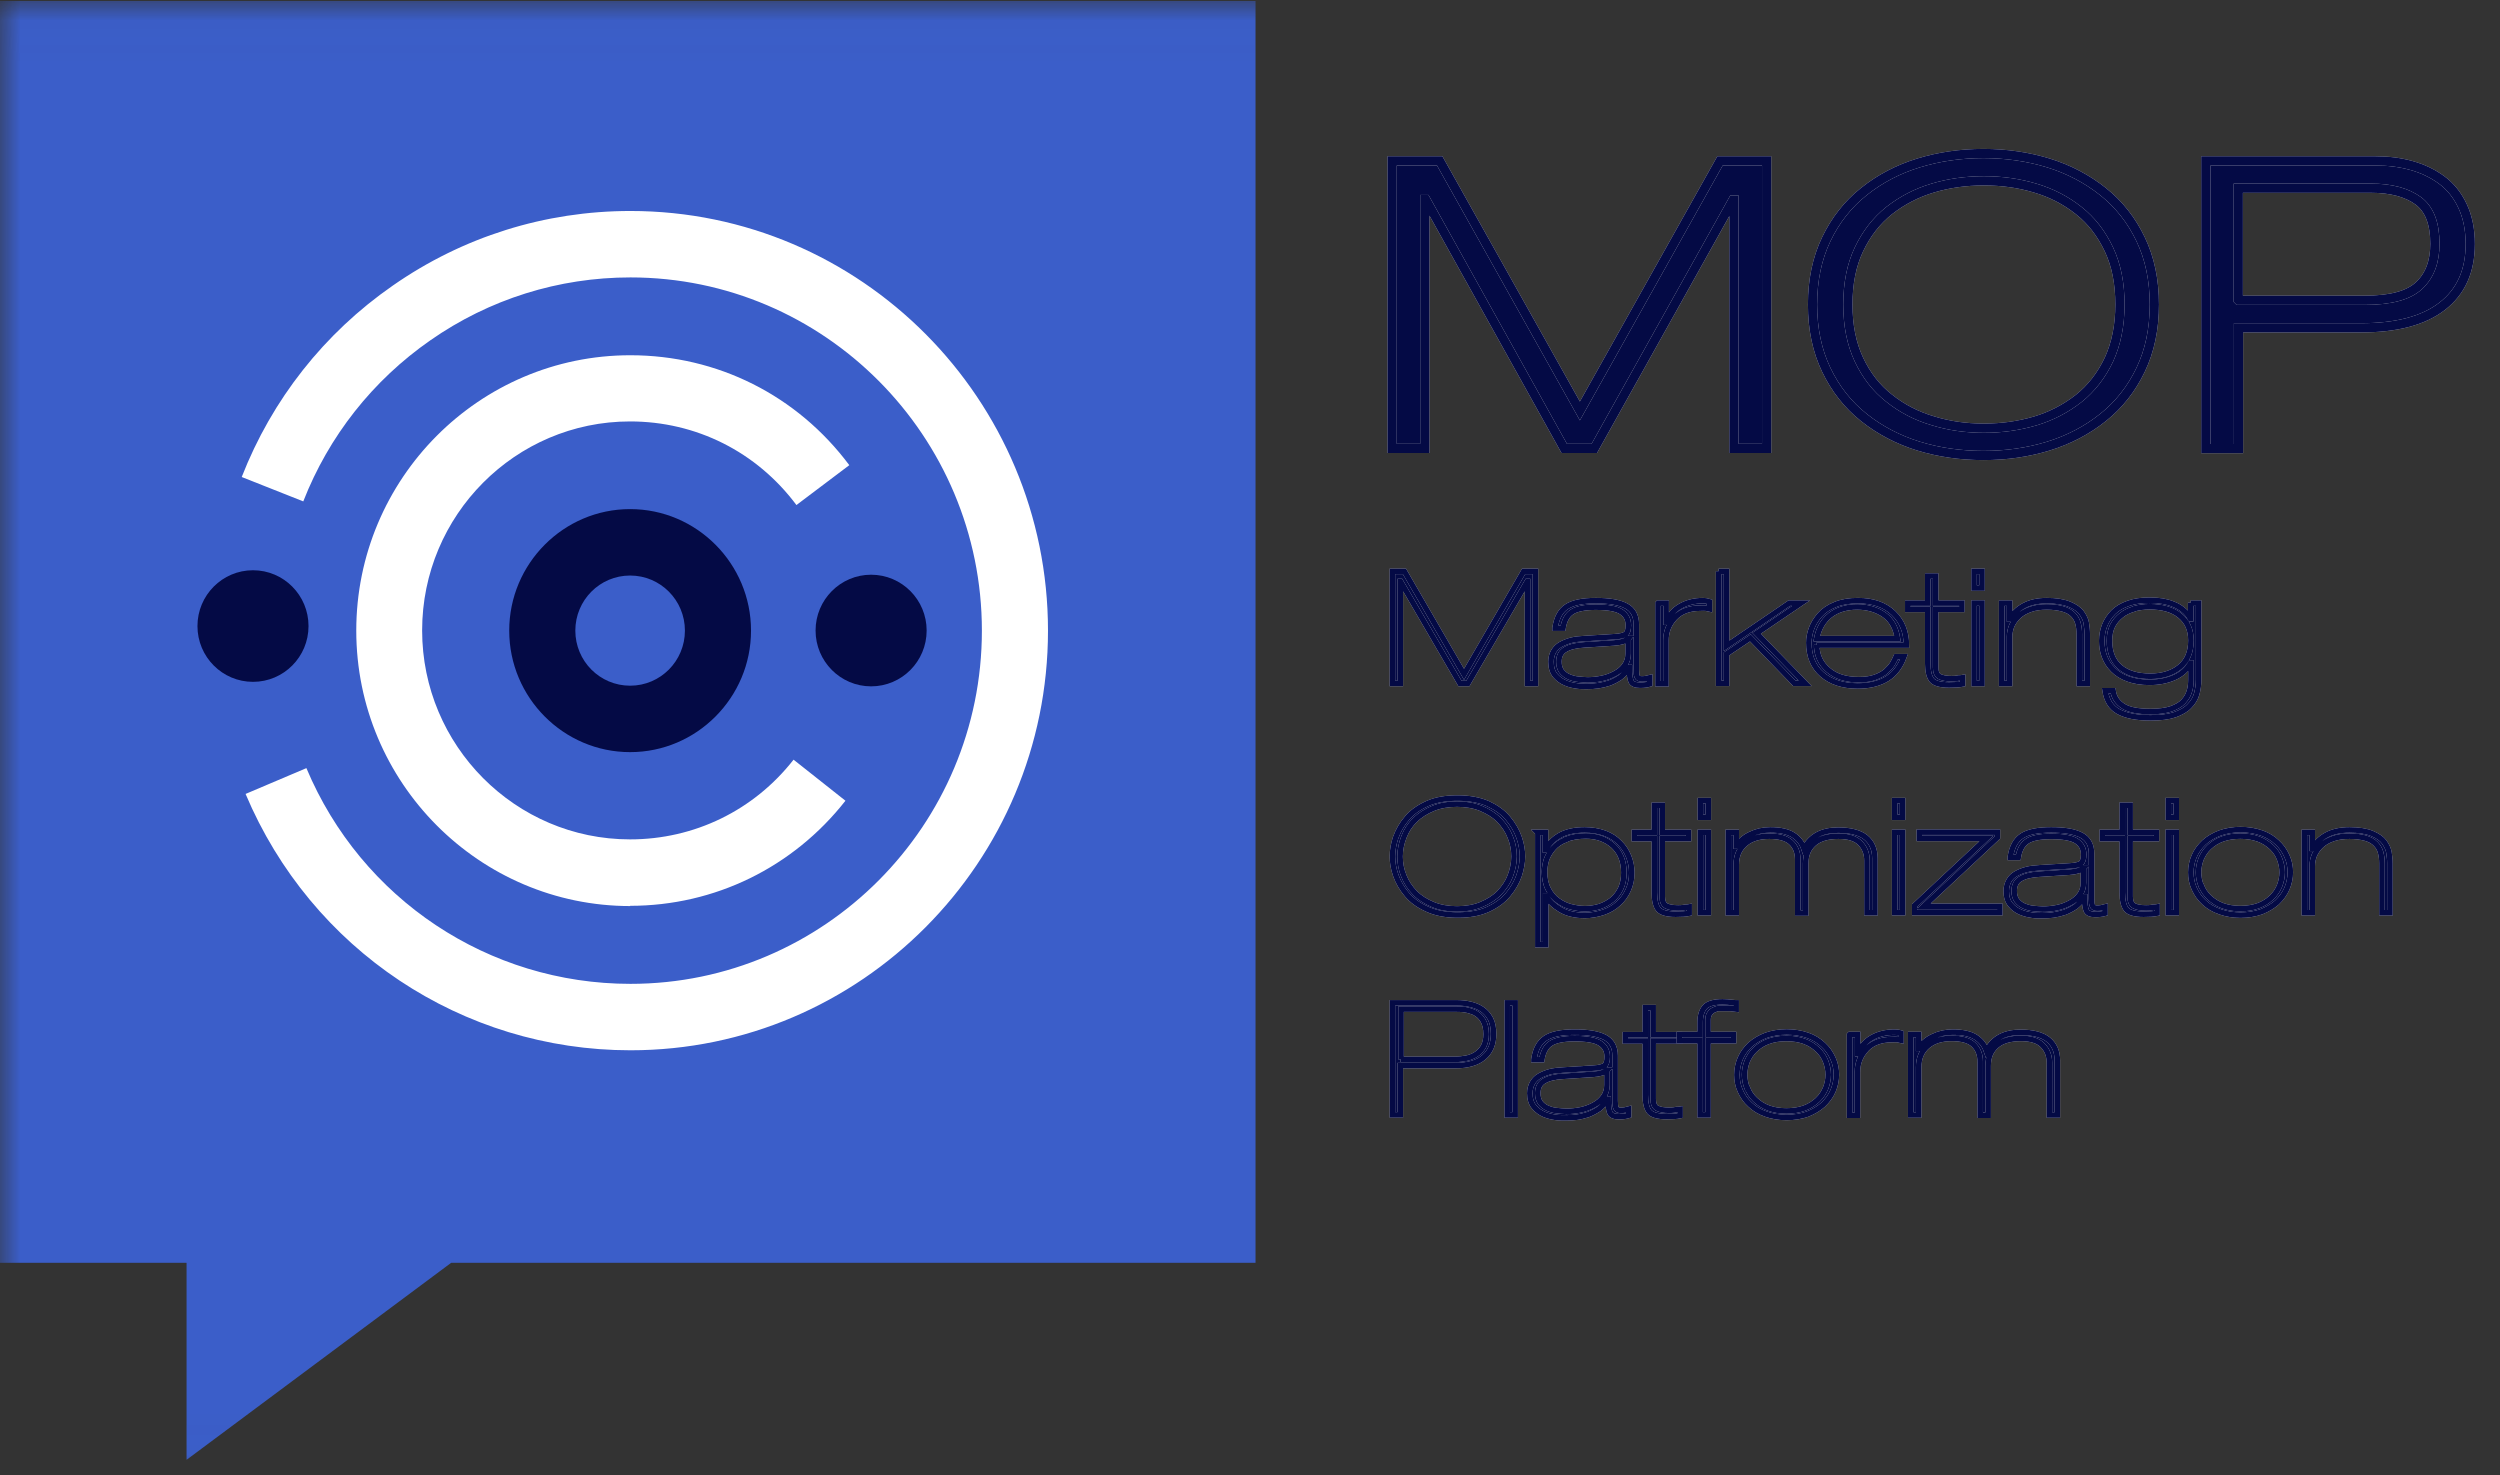 <svg width="61" height="36" viewBox="0 0 61 36" fill="none" xmlns="http://www.w3.org/2000/svg">
<rect x="0" y="0" width="61" height="36" fill="#333333" stroke="none"/>
<g clip-path="url(#clip0_2054_93280)">
<mask id="mask0_2054_93280" style="mask-type:luminance" maskUnits="userSpaceOnUse" x="0" y="0" width="61" height="36">
<path d="M61 0.023H0V35.981H61V0.023Z" fill="white"/>
</mask>
<g mask="url(#mask0_2054_93280)">
<path d="M30.198 0.348H0.432V30.428H30.198V0.348Z" fill="#3B5EC9"/>
<path d="M4.552 35.616V30.812H0V0.023H30.635V30.812H11.009L4.557 35.616H4.552ZM2.651 28.147H7.203V30.328L10.13 28.147H27.978V2.688H2.651V28.147Z" fill="#3B5EC9"/>
<path d="M15.375 18.352C13.75 18.352 12.425 17.02 12.425 15.387C12.425 13.754 13.75 12.422 15.375 12.422C17 12.422 18.325 13.754 18.325 15.387C18.325 17.02 17 18.352 15.375 18.352ZM15.375 14.043C14.636 14.043 14.038 14.644 14.038 15.387C14.038 16.13 14.636 16.731 15.375 16.731C16.114 16.731 16.712 16.13 16.712 15.387C16.712 14.644 16.114 14.043 15.375 14.043Z" fill="#040A45"/>
<path d="M15.38 22.108C11.696 22.108 8.693 19.096 8.693 15.388C8.693 11.68 11.691 8.668 15.38 8.668C17.503 8.668 19.451 9.646 20.723 11.35L19.433 12.323C18.465 11.026 16.987 10.283 15.374 10.283C12.576 10.283 10.3 12.57 10.3 15.382C10.3 18.194 12.576 20.481 15.374 20.481C16.94 20.481 18.395 19.774 19.363 18.536L20.629 19.538C19.351 21.165 17.439 22.102 15.374 22.102L15.38 22.108Z" fill="white"/>
<path d="M15.383 25.627C11.277 25.627 7.594 23.174 5.992 19.372L7.476 18.742C8.819 21.942 11.922 24.006 15.383 24.006C20.11 24.006 23.958 20.139 23.958 15.388C23.958 10.636 20.11 6.769 15.383 6.769C13.629 6.769 11.94 7.3 10.503 8.302C9.095 9.281 8.022 10.642 7.4 12.234L5.898 11.639C6.637 9.746 7.91 8.131 9.582 6.97C11.289 5.779 13.295 5.148 15.383 5.148C21.002 5.148 25.571 9.74 25.571 15.388C25.571 21.035 21.002 25.627 15.383 25.627Z" fill="white"/>
<path d="M21.255 16.747C22.004 16.747 22.61 16.137 22.61 15.385C22.61 14.633 22.004 14.023 21.255 14.023C20.507 14.023 19.9 14.633 19.9 15.385C19.9 16.137 20.507 16.747 21.255 16.747Z" fill="#040A45"/>
<path d="M6.173 16.637C6.922 16.637 7.528 16.028 7.528 15.276C7.528 14.524 6.922 13.914 6.173 13.914C5.425 13.914 4.818 14.524 4.818 15.276C4.818 16.028 5.425 16.637 6.173 16.637Z" fill="#040A45"/>
<path d="M41.98 3.926H43.106V10.941H42.308V4.881H42.285L38.901 10.941H38.167L34.789 4.869H34.766V10.941H33.968V3.926H35.129L38.549 10.027L41.968 3.926H41.98Z" fill="#040A45"/>
<path d="M41.98 3.926H43.106V10.941H42.308V4.881H42.285L38.901 10.941H38.167L34.789 4.869H34.766V10.941H33.968V3.926H35.129L38.549 10.027L41.968 3.926H41.98Z" stroke="#D9D9D9" stroke-width="0.225"/>
<path d="M41.98 3.926H43.106V10.941H42.308V4.881H42.285L38.901 10.941H38.167L34.789 4.869H34.766V10.941H33.968V3.926H35.129L38.549 10.027L41.968 3.926H41.98Z" stroke="#040A45" stroke-width="0.225"/>
<path d="M44.56 5.839C44.783 5.373 45.088 4.984 45.481 4.672C45.874 4.359 46.314 4.129 46.812 3.976C47.311 3.823 47.839 3.746 48.396 3.746C48.953 3.746 49.481 3.823 49.98 3.976C50.478 4.129 50.924 4.365 51.311 4.672C51.704 4.984 52.009 5.373 52.232 5.839C52.455 6.304 52.566 6.835 52.566 7.43C52.566 8.026 52.455 8.556 52.232 9.022C52.009 9.488 51.704 9.877 51.311 10.189C50.918 10.502 50.478 10.731 49.98 10.885C49.481 11.038 48.953 11.114 48.396 11.114C47.839 11.114 47.311 11.038 46.812 10.885C46.314 10.731 45.868 10.496 45.481 10.189C45.088 9.877 44.783 9.488 44.56 9.022C44.337 8.556 44.226 8.026 44.226 7.43C44.226 6.835 44.337 6.304 44.56 5.839ZM45.358 8.774C45.539 9.157 45.78 9.47 46.097 9.717C46.407 9.965 46.759 10.148 47.158 10.266C47.551 10.389 47.968 10.448 48.408 10.448C48.847 10.448 49.258 10.389 49.657 10.272C50.05 10.154 50.402 9.971 50.719 9.723C51.029 9.476 51.276 9.157 51.458 8.774C51.634 8.391 51.727 7.943 51.727 7.43C51.727 6.917 51.639 6.469 51.458 6.086C51.276 5.703 51.035 5.385 50.719 5.137C50.408 4.89 50.056 4.707 49.657 4.589C49.264 4.471 48.847 4.412 48.408 4.412C47.968 4.412 47.551 4.471 47.158 4.589C46.765 4.707 46.413 4.89 46.097 5.137C45.786 5.385 45.539 5.703 45.358 6.086C45.176 6.469 45.088 6.917 45.088 7.43C45.088 7.943 45.176 8.385 45.358 8.774Z" fill="#040A45"/>
<path d="M44.56 5.839C44.783 5.373 45.088 4.984 45.481 4.672C45.874 4.359 46.314 4.129 46.812 3.976C47.311 3.823 47.839 3.746 48.396 3.746C48.953 3.746 49.481 3.823 49.98 3.976C50.478 4.129 50.924 4.365 51.311 4.672C51.704 4.984 52.009 5.373 52.232 5.839C52.455 6.304 52.566 6.835 52.566 7.43C52.566 8.026 52.455 8.556 52.232 9.022C52.009 9.488 51.704 9.877 51.311 10.189C50.918 10.502 50.478 10.731 49.98 10.885C49.481 11.038 48.953 11.114 48.396 11.114C47.839 11.114 47.311 11.038 46.812 10.885C46.314 10.731 45.868 10.496 45.481 10.189C45.088 9.877 44.783 9.488 44.56 9.022C44.337 8.556 44.226 8.026 44.226 7.43C44.226 6.835 44.337 6.304 44.56 5.839ZM45.358 8.774C45.539 9.157 45.78 9.47 46.097 9.717C46.407 9.965 46.759 10.148 47.158 10.266C47.551 10.389 47.968 10.448 48.408 10.448C48.847 10.448 49.258 10.389 49.657 10.272C50.05 10.154 50.402 9.971 50.719 9.723C51.029 9.476 51.276 9.157 51.458 8.774C51.634 8.391 51.727 7.943 51.727 7.43C51.727 6.917 51.639 6.469 51.458 6.086C51.276 5.703 51.035 5.385 50.719 5.137C50.408 4.89 50.056 4.707 49.657 4.589C49.264 4.471 48.847 4.412 48.408 4.412C47.968 4.412 47.551 4.471 47.158 4.589C46.765 4.707 46.413 4.89 46.097 5.137C45.786 5.385 45.539 5.703 45.358 6.086C45.176 6.469 45.088 6.917 45.088 7.43C45.088 7.943 45.176 8.385 45.358 8.774Z" stroke="#D9D9D9" stroke-width="0.225"/>
<path d="M44.56 5.839C44.783 5.373 45.088 4.984 45.481 4.672C45.874 4.359 46.314 4.129 46.812 3.976C47.311 3.823 47.839 3.746 48.396 3.746C48.953 3.746 49.481 3.823 49.98 3.976C50.478 4.129 50.924 4.365 51.311 4.672C51.704 4.984 52.009 5.373 52.232 5.839C52.455 6.304 52.566 6.835 52.566 7.43C52.566 8.026 52.455 8.556 52.232 9.022C52.009 9.488 51.704 9.877 51.311 10.189C50.918 10.502 50.478 10.731 49.98 10.885C49.481 11.038 48.953 11.114 48.396 11.114C47.839 11.114 47.311 11.038 46.812 10.885C46.314 10.731 45.868 10.496 45.481 10.189C45.088 9.877 44.783 9.488 44.56 9.022C44.337 8.556 44.226 8.026 44.226 7.43C44.226 6.835 44.337 6.304 44.56 5.839ZM45.358 8.774C45.539 9.157 45.78 9.47 46.097 9.717C46.407 9.965 46.759 10.148 47.158 10.266C47.551 10.389 47.968 10.448 48.408 10.448C48.847 10.448 49.258 10.389 49.657 10.272C50.05 10.154 50.402 9.971 50.719 9.723C51.029 9.476 51.276 9.157 51.458 8.774C51.634 8.391 51.727 7.943 51.727 7.43C51.727 6.917 51.639 6.469 51.458 6.086C51.276 5.703 51.035 5.385 50.719 5.137C50.408 4.89 50.056 4.707 49.657 4.589C49.264 4.471 48.847 4.412 48.408 4.412C47.968 4.412 47.551 4.471 47.158 4.589C46.765 4.707 46.413 4.89 46.097 5.137C45.786 5.385 45.539 5.703 45.358 6.086C45.176 6.469 45.088 6.917 45.088 7.43C45.088 7.943 45.176 8.385 45.358 8.774Z" stroke="#040A45" stroke-width="0.225"/>
<path d="M53.822 3.926H57.963C58.274 3.926 58.562 3.961 58.837 4.038C59.113 4.114 59.359 4.232 59.576 4.391C59.793 4.551 59.963 4.763 60.087 5.028C60.21 5.287 60.274 5.6 60.274 5.954C60.274 6.614 60.046 7.121 59.588 7.474C59.131 7.828 58.468 7.999 57.611 7.999H54.62V10.946H53.822V3.926ZM54.62 7.327H57.693C58.327 7.327 58.767 7.209 59.025 6.968C59.283 6.726 59.412 6.39 59.412 5.948C59.412 5.453 59.277 5.099 59.002 4.898C58.726 4.698 58.344 4.592 57.852 4.592H54.614V7.321L54.62 7.327Z" fill="#040A45"/>
<path d="M53.822 3.926H57.963C58.274 3.926 58.562 3.961 58.837 4.038C59.113 4.114 59.359 4.232 59.576 4.391C59.793 4.551 59.963 4.763 60.087 5.028C60.21 5.287 60.274 5.6 60.274 5.954C60.274 6.614 60.046 7.121 59.588 7.474C59.131 7.828 58.468 7.999 57.611 7.999H54.62V10.946H53.822V3.926ZM54.62 7.327H57.693C58.327 7.327 58.767 7.209 59.025 6.968C59.283 6.726 59.412 6.39 59.412 5.948C59.412 5.453 59.277 5.099 59.002 4.898C58.726 4.698 58.344 4.592 57.852 4.592H54.614V7.321L54.62 7.327Z" stroke="#D9D9D9" stroke-width="0.225"/>
<path d="M53.822 3.926H57.963C58.274 3.926 58.562 3.961 58.837 4.038C59.113 4.114 59.359 4.232 59.576 4.391C59.793 4.551 59.963 4.763 60.087 5.028C60.21 5.287 60.274 5.6 60.274 5.954C60.274 6.614 60.046 7.121 59.588 7.474C59.131 7.828 58.468 7.999 57.611 7.999H54.62V10.946H53.822V3.926ZM54.62 7.327H57.693C58.327 7.327 58.767 7.209 59.025 6.968C59.283 6.726 59.412 6.39 59.412 5.948C59.412 5.453 59.277 5.099 59.002 4.898C58.726 4.698 58.344 4.592 57.852 4.592H54.614V7.321L54.62 7.327Z" stroke="#040A45" stroke-width="0.225"/>
<path d="M33.98 13.941H34.268L35.722 16.453L37.177 13.941H37.465V16.677H37.271V14.189H37.265L35.816 16.677H35.623L34.174 14.189H34.168V16.677H33.975V13.941H33.98Z" fill="#040A45"/>
<path d="M33.98 13.941H34.268L35.722 16.453L37.177 13.941H37.465V16.677H37.271V14.189H37.265L35.816 16.677H35.623L34.174 14.189H34.168V16.677H33.975V13.941H33.98Z" stroke="#D9D9D9" stroke-width="0.135"/>
<path d="M33.98 13.941H34.268L35.722 16.453L37.177 13.941H37.465V16.677H37.271V14.189H37.265L35.816 16.677H35.623L34.174 14.189H34.168V16.677H33.975V13.941H33.98Z" stroke="#040A45" stroke-width="0.135"/>
<path d="M37.944 15.322C37.979 15.075 38.072 14.904 38.225 14.804C38.377 14.703 38.612 14.656 38.941 14.656C39.269 14.656 39.515 14.697 39.68 14.786C39.844 14.874 39.926 15.022 39.926 15.234V16.33C39.926 16.419 39.932 16.478 39.949 16.513C39.967 16.549 40.002 16.566 40.067 16.566C40.125 16.566 40.19 16.554 40.254 16.537V16.69C40.196 16.708 40.114 16.719 40.02 16.719C39.903 16.719 39.826 16.69 39.797 16.625C39.768 16.56 39.756 16.448 39.756 16.289H39.75C39.691 16.383 39.621 16.46 39.539 16.525C39.451 16.584 39.363 16.631 39.269 16.666C39.175 16.696 39.081 16.719 38.993 16.731C38.905 16.743 38.817 16.749 38.729 16.749C38.641 16.749 38.559 16.749 38.477 16.737C38.395 16.725 38.301 16.708 38.202 16.666C38.102 16.625 38.02 16.566 37.949 16.484C37.879 16.401 37.844 16.289 37.844 16.148C37.844 16.053 37.867 15.965 37.908 15.894C37.949 15.823 38.008 15.764 38.084 15.723C38.16 15.682 38.243 15.647 38.336 15.623C38.43 15.599 38.536 15.588 38.653 15.582L39.404 15.535C39.527 15.529 39.615 15.505 39.662 15.476C39.709 15.44 39.732 15.37 39.732 15.258C39.732 15.11 39.674 15.004 39.556 14.927C39.439 14.851 39.234 14.815 38.935 14.815C38.659 14.815 38.465 14.857 38.354 14.933C38.237 15.01 38.166 15.146 38.137 15.328H37.944V15.322ZM39.732 15.582H39.727C39.668 15.641 39.551 15.676 39.38 15.688L38.653 15.735C38.454 15.747 38.301 15.782 38.196 15.847C38.09 15.906 38.037 16.006 38.037 16.148C38.037 16.242 38.061 16.319 38.102 16.378C38.149 16.436 38.207 16.484 38.278 16.513C38.348 16.543 38.424 16.566 38.501 16.572C38.577 16.578 38.653 16.59 38.735 16.59C38.853 16.59 38.964 16.578 39.081 16.554C39.199 16.531 39.304 16.489 39.404 16.436C39.504 16.383 39.58 16.319 39.639 16.236C39.697 16.154 39.727 16.059 39.727 15.947V15.588L39.732 15.582Z" fill="#040A45"/>
<path d="M37.944 15.322C37.979 15.075 38.072 14.904 38.225 14.804C38.377 14.703 38.612 14.656 38.941 14.656C39.269 14.656 39.515 14.697 39.68 14.786C39.844 14.874 39.926 15.022 39.926 15.234V16.33C39.926 16.419 39.932 16.478 39.949 16.513C39.967 16.549 40.002 16.566 40.067 16.566C40.125 16.566 40.19 16.554 40.254 16.537V16.69C40.196 16.708 40.114 16.719 40.02 16.719C39.903 16.719 39.826 16.69 39.797 16.625C39.768 16.56 39.756 16.448 39.756 16.289H39.75C39.691 16.383 39.621 16.46 39.539 16.525C39.451 16.584 39.363 16.631 39.269 16.666C39.175 16.696 39.081 16.719 38.993 16.731C38.905 16.743 38.817 16.749 38.729 16.749C38.641 16.749 38.559 16.749 38.477 16.737C38.395 16.725 38.301 16.708 38.202 16.666C38.102 16.625 38.02 16.566 37.949 16.484C37.879 16.401 37.844 16.289 37.844 16.148C37.844 16.053 37.867 15.965 37.908 15.894C37.949 15.823 38.008 15.764 38.084 15.723C38.16 15.682 38.243 15.647 38.336 15.623C38.43 15.599 38.536 15.588 38.653 15.582L39.404 15.535C39.527 15.529 39.615 15.505 39.662 15.476C39.709 15.44 39.732 15.37 39.732 15.258C39.732 15.11 39.674 15.004 39.556 14.927C39.439 14.851 39.234 14.815 38.935 14.815C38.659 14.815 38.465 14.857 38.354 14.933C38.237 15.01 38.166 15.146 38.137 15.328H37.944V15.322ZM39.732 15.582H39.727C39.668 15.641 39.551 15.676 39.38 15.688L38.653 15.735C38.454 15.747 38.301 15.782 38.196 15.847C38.09 15.906 38.037 16.006 38.037 16.148C38.037 16.242 38.061 16.319 38.102 16.378C38.149 16.436 38.207 16.484 38.278 16.513C38.348 16.543 38.424 16.566 38.501 16.572C38.577 16.578 38.653 16.59 38.735 16.59C38.853 16.59 38.964 16.578 39.081 16.554C39.199 16.531 39.304 16.489 39.404 16.436C39.504 16.383 39.58 16.319 39.639 16.236C39.697 16.154 39.727 16.059 39.727 15.947V15.588L39.732 15.582Z" stroke="#D9D9D9" stroke-width="0.135"/>
<path d="M37.944 15.322C37.979 15.075 38.072 14.904 38.225 14.804C38.377 14.703 38.612 14.656 38.941 14.656C39.269 14.656 39.515 14.697 39.68 14.786C39.844 14.874 39.926 15.022 39.926 15.234V16.33C39.926 16.419 39.932 16.478 39.949 16.513C39.967 16.549 40.002 16.566 40.067 16.566C40.125 16.566 40.19 16.554 40.254 16.537V16.69C40.196 16.708 40.114 16.719 40.02 16.719C39.903 16.719 39.826 16.69 39.797 16.625C39.768 16.56 39.756 16.448 39.756 16.289H39.75C39.691 16.383 39.621 16.46 39.539 16.525C39.451 16.584 39.363 16.631 39.269 16.666C39.175 16.696 39.081 16.719 38.993 16.731C38.905 16.743 38.817 16.749 38.729 16.749C38.641 16.749 38.559 16.749 38.477 16.737C38.395 16.725 38.301 16.708 38.202 16.666C38.102 16.625 38.02 16.566 37.949 16.484C37.879 16.401 37.844 16.289 37.844 16.148C37.844 16.053 37.867 15.965 37.908 15.894C37.949 15.823 38.008 15.764 38.084 15.723C38.16 15.682 38.243 15.647 38.336 15.623C38.43 15.599 38.536 15.588 38.653 15.582L39.404 15.535C39.527 15.529 39.615 15.505 39.662 15.476C39.709 15.44 39.732 15.37 39.732 15.258C39.732 15.11 39.674 15.004 39.556 14.927C39.439 14.851 39.234 14.815 38.935 14.815C38.659 14.815 38.465 14.857 38.354 14.933C38.237 15.01 38.166 15.146 38.137 15.328H37.944V15.322ZM39.732 15.582H39.727C39.668 15.641 39.551 15.676 39.38 15.688L38.653 15.735C38.454 15.747 38.301 15.782 38.196 15.847C38.09 15.906 38.037 16.006 38.037 16.148C38.037 16.242 38.061 16.319 38.102 16.378C38.149 16.436 38.207 16.484 38.278 16.513C38.348 16.543 38.424 16.566 38.501 16.572C38.577 16.578 38.653 16.59 38.735 16.59C38.853 16.59 38.964 16.578 39.081 16.554C39.199 16.531 39.304 16.489 39.404 16.436C39.504 16.383 39.58 16.319 39.639 16.236C39.697 16.154 39.727 16.059 39.727 15.947V15.588L39.732 15.582Z" stroke="#040A45" stroke-width="0.135"/>
<path d="M40.461 14.715H40.654V15.181H40.66C40.731 15.01 40.842 14.88 41.001 14.792C41.153 14.703 41.341 14.656 41.552 14.656C41.599 14.656 41.652 14.662 41.71 14.68V14.857C41.71 14.857 41.657 14.845 41.622 14.839C41.587 14.833 41.546 14.839 41.487 14.839C41.223 14.839 41.018 14.916 40.871 15.069C40.725 15.222 40.649 15.411 40.649 15.623V16.684H40.455V14.721L40.461 14.715Z" fill="#040A45"/>
<path d="M40.461 14.715H40.654V15.181H40.66C40.731 15.01 40.842 14.88 41.001 14.792C41.153 14.703 41.341 14.656 41.552 14.656C41.599 14.656 41.652 14.662 41.71 14.68V14.857C41.71 14.857 41.657 14.845 41.622 14.839C41.587 14.833 41.546 14.839 41.487 14.839C41.223 14.839 41.018 14.916 40.871 15.069C40.725 15.222 40.649 15.411 40.649 15.623V16.684H40.455V14.721L40.461 14.715Z" stroke="#D9D9D9" stroke-width="0.135"/>
<path d="M40.461 14.715H40.654V15.181H40.66C40.731 15.01 40.842 14.88 41.001 14.792C41.153 14.703 41.341 14.656 41.552 14.656C41.599 14.656 41.652 14.662 41.71 14.68V14.857C41.71 14.857 41.657 14.845 41.622 14.839C41.587 14.833 41.546 14.839 41.487 14.839C41.223 14.839 41.018 14.916 40.871 15.069C40.725 15.222 40.649 15.411 40.649 15.623V16.684H40.455V14.721L40.461 14.715Z" stroke="#040A45" stroke-width="0.135"/>
<path d="M41.935 13.943H42.128V15.759L43.659 14.716H43.946L42.861 15.452L44.046 16.673H43.782L42.709 15.564L42.128 15.954V16.673H41.935V13.938V13.943Z" fill="#040A45"/>
<path d="M41.935 13.943H42.128V15.759L43.659 14.716H43.946L42.861 15.452L44.046 16.673H43.782L42.709 15.564L42.128 15.954V16.673H41.935V13.938V13.943Z" stroke="#D9D9D9" stroke-width="0.135"/>
<path d="M41.935 13.943H42.128V15.759L43.659 14.716H43.946L42.861 15.452L44.046 16.673H43.782L42.709 15.564L42.128 15.954V16.673H41.935V13.938V13.943Z" stroke="#040A45" stroke-width="0.135"/>
<path d="M44.328 15.735C44.328 15.989 44.428 16.195 44.61 16.348C44.792 16.507 45.038 16.584 45.355 16.584C45.513 16.584 45.642 16.566 45.754 16.525C45.865 16.484 45.953 16.436 46.018 16.378C46.082 16.319 46.135 16.26 46.17 16.207C46.205 16.148 46.235 16.089 46.264 16.024H46.458C46.37 16.265 46.229 16.448 46.047 16.56C45.865 16.672 45.625 16.737 45.331 16.737C44.968 16.737 44.674 16.643 44.457 16.454C44.24 16.265 44.135 16.006 44.135 15.682C44.135 15.57 44.158 15.452 44.199 15.34C44.24 15.228 44.311 15.11 44.405 15.004C44.498 14.898 44.622 14.815 44.78 14.751C44.938 14.686 45.12 14.656 45.337 14.656C45.701 14.656 45.988 14.757 46.199 14.957C46.41 15.157 46.516 15.417 46.516 15.741H44.328V15.735ZM46.299 15.582C46.258 15.322 46.153 15.128 45.977 15.004C45.8 14.88 45.578 14.809 45.314 14.809C45.05 14.809 44.821 14.88 44.651 15.016C44.481 15.151 44.375 15.346 44.328 15.582H46.299Z" fill="#040A45"/>
<path d="M44.328 15.735C44.328 15.989 44.428 16.195 44.61 16.348C44.792 16.507 45.038 16.584 45.355 16.584C45.513 16.584 45.642 16.566 45.754 16.525C45.865 16.484 45.953 16.436 46.018 16.378C46.082 16.319 46.135 16.26 46.17 16.207C46.205 16.148 46.235 16.089 46.264 16.024H46.458C46.37 16.265 46.229 16.448 46.047 16.56C45.865 16.672 45.625 16.737 45.331 16.737C44.968 16.737 44.674 16.643 44.457 16.454C44.24 16.265 44.135 16.006 44.135 15.682C44.135 15.57 44.158 15.452 44.199 15.34C44.24 15.228 44.311 15.11 44.405 15.004C44.498 14.898 44.622 14.815 44.78 14.751C44.938 14.686 45.12 14.656 45.337 14.656C45.701 14.656 45.988 14.757 46.199 14.957C46.41 15.157 46.516 15.417 46.516 15.741H44.328V15.735ZM46.299 15.582C46.258 15.322 46.153 15.128 45.977 15.004C45.8 14.88 45.578 14.809 45.314 14.809C45.05 14.809 44.821 14.88 44.651 15.016C44.481 15.151 44.375 15.346 44.328 15.582H46.299Z" stroke="#D9D9D9" stroke-width="0.135"/>
<path d="M44.328 15.735C44.328 15.989 44.428 16.195 44.61 16.348C44.792 16.507 45.038 16.584 45.355 16.584C45.513 16.584 45.642 16.566 45.754 16.525C45.865 16.484 45.953 16.436 46.018 16.378C46.082 16.319 46.135 16.26 46.17 16.207C46.205 16.148 46.235 16.089 46.264 16.024H46.458C46.37 16.265 46.229 16.448 46.047 16.56C45.865 16.672 45.625 16.737 45.331 16.737C44.968 16.737 44.674 16.643 44.457 16.454C44.24 16.265 44.135 16.006 44.135 15.682C44.135 15.57 44.158 15.452 44.199 15.34C44.24 15.228 44.311 15.11 44.405 15.004C44.498 14.898 44.622 14.815 44.78 14.751C44.938 14.686 45.12 14.656 45.337 14.656C45.701 14.656 45.988 14.757 46.199 14.957C46.41 15.157 46.516 15.417 46.516 15.741H44.328V15.735ZM46.299 15.582C46.258 15.322 46.153 15.128 45.977 15.004C45.8 14.88 45.578 14.809 45.314 14.809C45.05 14.809 44.821 14.88 44.651 15.016C44.481 15.151 44.375 15.346 44.328 15.582H46.299Z" stroke="#040A45" stroke-width="0.135"/>
<path d="M47.037 14.055H47.23V14.715H47.87V14.868H47.23V16.283C47.23 16.395 47.26 16.471 47.324 16.507C47.389 16.542 47.488 16.56 47.617 16.56C47.658 16.56 47.717 16.56 47.799 16.542C47.828 16.542 47.858 16.542 47.887 16.536V16.69C47.805 16.707 47.699 16.713 47.559 16.713C47.342 16.713 47.201 16.672 47.136 16.595C47.072 16.519 47.037 16.383 47.037 16.183V14.868H46.55V14.715H47.037V14.055Z" fill="#040A45"/>
<path d="M47.037 14.055H47.23V14.715H47.87V14.868H47.23V16.283C47.23 16.395 47.26 16.471 47.324 16.507C47.389 16.542 47.488 16.56 47.617 16.56C47.658 16.56 47.717 16.56 47.799 16.542C47.828 16.542 47.858 16.542 47.887 16.536V16.69C47.805 16.707 47.699 16.713 47.559 16.713C47.342 16.713 47.201 16.672 47.136 16.595C47.072 16.519 47.037 16.383 47.037 16.183V14.868H46.55V14.715H47.037V14.055Z" stroke="#D9D9D9" stroke-width="0.135"/>
<path d="M47.037 14.055H47.23V14.715H47.87V14.868H47.23V16.283C47.23 16.395 47.26 16.471 47.324 16.507C47.389 16.542 47.488 16.56 47.617 16.56C47.658 16.56 47.717 16.56 47.799 16.542C47.828 16.542 47.858 16.542 47.887 16.536V16.69C47.805 16.707 47.699 16.713 47.559 16.713C47.342 16.713 47.201 16.672 47.136 16.595C47.072 16.519 47.037 16.383 47.037 16.183V14.868H46.55V14.715H47.037V14.055Z" stroke="#040A45" stroke-width="0.135"/>
<path d="M48.167 13.941H48.361V14.348H48.167V13.941ZM48.167 14.714H48.361V16.677H48.167V14.714Z" fill="#040A45"/>
<path d="M48.167 13.941H48.361V14.348H48.167V13.941ZM48.167 14.714H48.361V16.677H48.167V14.714Z" stroke="#D9D9D9" stroke-width="0.135"/>
<path d="M48.167 13.941H48.361V14.348H48.167V13.941ZM48.167 14.714H48.361V16.677H48.167V14.714Z" stroke="#040A45" stroke-width="0.135"/>
<path d="M48.841 14.715H49.034V15.104H49.04C49.117 14.975 49.228 14.863 49.38 14.78C49.533 14.697 49.721 14.656 49.944 14.656C50.166 14.656 50.354 14.686 50.495 14.745C50.636 14.804 50.735 14.874 50.794 14.957C50.853 15.039 50.894 15.128 50.905 15.204C50.917 15.287 50.929 15.37 50.929 15.47V16.678H50.735V15.476C50.735 15.37 50.724 15.281 50.7 15.199C50.677 15.116 50.636 15.051 50.577 14.992C50.518 14.933 50.436 14.886 50.331 14.857C50.225 14.827 50.096 14.809 49.944 14.809C49.791 14.809 49.662 14.827 49.545 14.868C49.427 14.91 49.334 14.963 49.257 15.034C49.181 15.104 49.128 15.181 49.087 15.269C49.052 15.358 49.034 15.446 49.034 15.535V16.678H48.841V14.715Z" fill="#040A45"/>
<path d="M48.841 14.715H49.034V15.104H49.04C49.117 14.975 49.228 14.863 49.38 14.78C49.533 14.697 49.721 14.656 49.944 14.656C50.166 14.656 50.354 14.686 50.495 14.745C50.636 14.804 50.735 14.874 50.794 14.957C50.853 15.039 50.894 15.128 50.905 15.204C50.917 15.287 50.929 15.37 50.929 15.47V16.678H50.735V15.476C50.735 15.37 50.724 15.281 50.7 15.199C50.677 15.116 50.636 15.051 50.577 14.992C50.518 14.933 50.436 14.886 50.331 14.857C50.225 14.827 50.096 14.809 49.944 14.809C49.791 14.809 49.662 14.827 49.545 14.868C49.427 14.91 49.334 14.963 49.257 15.034C49.181 15.104 49.128 15.181 49.087 15.269C49.052 15.358 49.034 15.446 49.034 15.535V16.678H48.841V14.715Z" stroke="#D9D9D9" stroke-width="0.135"/>
<path d="M48.841 14.715H49.034V15.104H49.04C49.117 14.975 49.228 14.863 49.38 14.78C49.533 14.697 49.721 14.656 49.944 14.656C50.166 14.656 50.354 14.686 50.495 14.745C50.636 14.804 50.735 14.874 50.794 14.957C50.853 15.039 50.894 15.128 50.905 15.204C50.917 15.287 50.929 15.37 50.929 15.47V16.678H50.735V15.476C50.735 15.37 50.724 15.281 50.7 15.199C50.677 15.116 50.636 15.051 50.577 14.992C50.518 14.933 50.436 14.886 50.331 14.857C50.225 14.827 50.096 14.809 49.944 14.809C49.791 14.809 49.662 14.827 49.545 14.868C49.427 14.91 49.334 14.963 49.257 15.034C49.181 15.104 49.128 15.181 49.087 15.269C49.052 15.358 49.034 15.446 49.034 15.535V16.678H48.841V14.715Z" stroke="#040A45" stroke-width="0.135"/>
<path d="M53.453 14.715H53.647V16.578C53.647 16.708 53.629 16.826 53.6 16.932C53.571 17.038 53.512 17.138 53.424 17.226C53.342 17.315 53.219 17.386 53.066 17.439C52.908 17.492 52.714 17.515 52.474 17.515C52.128 17.515 51.87 17.462 51.688 17.362C51.506 17.262 51.401 17.091 51.365 16.855H51.559C51.582 17.02 51.67 17.144 51.811 17.232C51.952 17.321 52.175 17.362 52.48 17.362C52.679 17.362 52.843 17.338 52.972 17.297C53.102 17.25 53.207 17.191 53.272 17.12C53.342 17.044 53.389 16.967 53.418 16.873C53.447 16.784 53.459 16.69 53.459 16.584V16.177H53.453C53.36 16.336 53.23 16.454 53.054 16.531C52.879 16.608 52.679 16.649 52.444 16.649C52.245 16.649 52.069 16.619 51.922 16.566C51.776 16.513 51.653 16.436 51.559 16.342C51.465 16.248 51.395 16.142 51.348 16.018C51.301 15.894 51.283 15.77 51.283 15.635C51.283 15.499 51.307 15.376 51.353 15.258C51.401 15.14 51.471 15.034 51.565 14.939C51.658 14.845 51.782 14.774 51.934 14.721C52.081 14.668 52.257 14.645 52.45 14.645C52.673 14.645 52.861 14.674 53.019 14.739C53.113 14.774 53.195 14.821 53.266 14.88C53.342 14.939 53.401 15.016 53.447 15.098H53.453V14.704V14.715ZM52.075 14.857C51.958 14.892 51.852 14.939 51.764 15.01C51.676 15.081 51.6 15.163 51.547 15.269C51.494 15.376 51.471 15.493 51.471 15.635C51.471 15.912 51.559 16.13 51.729 16.277C51.905 16.425 52.145 16.501 52.468 16.501C52.761 16.501 53.002 16.425 53.184 16.277C53.365 16.13 53.459 15.912 53.459 15.629C53.459 15.37 53.371 15.169 53.19 15.022C53.014 14.874 52.761 14.804 52.45 14.804C52.321 14.804 52.192 14.821 52.081 14.851L52.075 14.857Z" fill="#040A45"/>
<path d="M53.453 14.715H53.647V16.578C53.647 16.708 53.629 16.826 53.6 16.932C53.571 17.038 53.512 17.138 53.424 17.226C53.342 17.315 53.219 17.386 53.066 17.439C52.908 17.492 52.714 17.515 52.474 17.515C52.128 17.515 51.87 17.462 51.688 17.362C51.506 17.262 51.401 17.091 51.365 16.855H51.559C51.582 17.02 51.67 17.144 51.811 17.232C51.952 17.321 52.175 17.362 52.48 17.362C52.679 17.362 52.843 17.338 52.972 17.297C53.102 17.25 53.207 17.191 53.272 17.12C53.342 17.044 53.389 16.967 53.418 16.873C53.447 16.784 53.459 16.69 53.459 16.584V16.177H53.453C53.36 16.336 53.23 16.454 53.054 16.531C52.879 16.608 52.679 16.649 52.444 16.649C52.245 16.649 52.069 16.619 51.922 16.566C51.776 16.513 51.653 16.436 51.559 16.342C51.465 16.248 51.395 16.142 51.348 16.018C51.301 15.894 51.283 15.77 51.283 15.635C51.283 15.499 51.307 15.376 51.353 15.258C51.401 15.14 51.471 15.034 51.565 14.939C51.658 14.845 51.782 14.774 51.934 14.721C52.081 14.668 52.257 14.645 52.45 14.645C52.673 14.645 52.861 14.674 53.019 14.739C53.113 14.774 53.195 14.821 53.266 14.88C53.342 14.939 53.401 15.016 53.447 15.098H53.453V14.704V14.715ZM52.075 14.857C51.958 14.892 51.852 14.939 51.764 15.01C51.676 15.081 51.6 15.163 51.547 15.269C51.494 15.376 51.471 15.493 51.471 15.635C51.471 15.912 51.559 16.13 51.729 16.277C51.905 16.425 52.145 16.501 52.468 16.501C52.761 16.501 53.002 16.425 53.184 16.277C53.365 16.13 53.459 15.912 53.459 15.629C53.459 15.37 53.371 15.169 53.19 15.022C53.014 14.874 52.761 14.804 52.45 14.804C52.321 14.804 52.192 14.821 52.081 14.851L52.075 14.857Z" stroke="#D9D9D9" stroke-width="0.135"/>
<path d="M53.453 14.715H53.647V16.578C53.647 16.708 53.629 16.826 53.6 16.932C53.571 17.038 53.512 17.138 53.424 17.226C53.342 17.315 53.219 17.386 53.066 17.439C52.908 17.492 52.714 17.515 52.474 17.515C52.128 17.515 51.87 17.462 51.688 17.362C51.506 17.262 51.401 17.091 51.365 16.855H51.559C51.582 17.02 51.67 17.144 51.811 17.232C51.952 17.321 52.175 17.362 52.48 17.362C52.679 17.362 52.843 17.338 52.972 17.297C53.102 17.25 53.207 17.191 53.272 17.12C53.342 17.044 53.389 16.967 53.418 16.873C53.447 16.784 53.459 16.69 53.459 16.584V16.177H53.453C53.36 16.336 53.23 16.454 53.054 16.531C52.879 16.608 52.679 16.649 52.444 16.649C52.245 16.649 52.069 16.619 51.922 16.566C51.776 16.513 51.653 16.436 51.559 16.342C51.465 16.248 51.395 16.142 51.348 16.018C51.301 15.894 51.283 15.77 51.283 15.635C51.283 15.499 51.307 15.376 51.353 15.258C51.401 15.14 51.471 15.034 51.565 14.939C51.658 14.845 51.782 14.774 51.934 14.721C52.081 14.668 52.257 14.645 52.45 14.645C52.673 14.645 52.861 14.674 53.019 14.739C53.113 14.774 53.195 14.821 53.266 14.88C53.342 14.939 53.401 15.016 53.447 15.098H53.453V14.704V14.715ZM52.075 14.857C51.958 14.892 51.852 14.939 51.764 15.01C51.676 15.081 51.6 15.163 51.547 15.269C51.494 15.376 51.471 15.493 51.471 15.635C51.471 15.912 51.559 16.13 51.729 16.277C51.905 16.425 52.145 16.501 52.468 16.501C52.761 16.501 53.002 16.425 53.184 16.277C53.365 16.13 53.459 15.912 53.459 15.629C53.459 15.37 53.371 15.169 53.19 15.022C53.014 14.874 52.761 14.804 52.45 14.804C52.321 14.804 52.192 14.821 52.081 14.851L52.075 14.857Z" stroke="#040A45" stroke-width="0.135"/>
<path d="M34.057 20.433C34.115 20.268 34.203 20.115 34.327 19.968C34.45 19.82 34.614 19.703 34.825 19.608C35.03 19.514 35.277 19.473 35.564 19.473C35.852 19.473 36.098 19.52 36.303 19.608C36.508 19.703 36.673 19.82 36.796 19.968C36.919 20.115 37.007 20.268 37.066 20.433C37.124 20.599 37.148 20.752 37.148 20.899C37.148 21.047 37.118 21.206 37.066 21.365C37.007 21.53 36.919 21.683 36.796 21.831C36.673 21.978 36.508 22.096 36.303 22.19C36.098 22.284 35.852 22.326 35.564 22.326C35.277 22.326 35.03 22.279 34.825 22.184C34.614 22.09 34.45 21.972 34.327 21.825C34.203 21.677 34.115 21.524 34.057 21.359C33.998 21.194 33.975 21.041 33.975 20.893C33.975 20.746 34.004 20.587 34.057 20.428V20.433ZM34.256 21.377C34.315 21.53 34.409 21.666 34.526 21.789C34.643 21.907 34.796 22.002 34.966 22.072C35.136 22.143 35.335 22.178 35.552 22.178C35.769 22.178 35.969 22.143 36.139 22.072C36.309 22.002 36.462 21.907 36.579 21.789C36.696 21.666 36.79 21.53 36.849 21.377C36.907 21.223 36.943 21.064 36.943 20.899C36.943 20.734 36.913 20.575 36.849 20.422C36.79 20.268 36.696 20.133 36.579 20.009C36.462 19.891 36.309 19.797 36.139 19.726C35.969 19.655 35.769 19.62 35.552 19.62C35.335 19.62 35.136 19.655 34.966 19.726C34.796 19.797 34.643 19.891 34.526 20.009C34.403 20.127 34.315 20.268 34.256 20.422C34.197 20.575 34.162 20.734 34.162 20.899C34.162 21.064 34.192 21.223 34.256 21.377Z" fill="#040A45"/>
<path d="M34.057 20.433C34.115 20.268 34.203 20.115 34.327 19.968C34.45 19.82 34.614 19.703 34.825 19.608C35.03 19.514 35.277 19.473 35.564 19.473C35.852 19.473 36.098 19.52 36.303 19.608C36.508 19.703 36.673 19.82 36.796 19.968C36.919 20.115 37.007 20.268 37.066 20.433C37.124 20.599 37.148 20.752 37.148 20.899C37.148 21.047 37.118 21.206 37.066 21.365C37.007 21.53 36.919 21.683 36.796 21.831C36.673 21.978 36.508 22.096 36.303 22.19C36.098 22.284 35.852 22.326 35.564 22.326C35.277 22.326 35.03 22.279 34.825 22.184C34.614 22.09 34.45 21.972 34.327 21.825C34.203 21.677 34.115 21.524 34.057 21.359C33.998 21.194 33.975 21.041 33.975 20.893C33.975 20.746 34.004 20.587 34.057 20.428V20.433ZM34.256 21.377C34.315 21.53 34.409 21.666 34.526 21.789C34.643 21.907 34.796 22.002 34.966 22.072C35.136 22.143 35.335 22.178 35.552 22.178C35.769 22.178 35.969 22.143 36.139 22.072C36.309 22.002 36.462 21.907 36.579 21.789C36.696 21.666 36.79 21.53 36.849 21.377C36.907 21.223 36.943 21.064 36.943 20.899C36.943 20.734 36.913 20.575 36.849 20.422C36.79 20.268 36.696 20.133 36.579 20.009C36.462 19.891 36.309 19.797 36.139 19.726C35.969 19.655 35.769 19.62 35.552 19.62C35.335 19.62 35.136 19.655 34.966 19.726C34.796 19.797 34.643 19.891 34.526 20.009C34.403 20.127 34.315 20.268 34.256 20.422C34.197 20.575 34.162 20.734 34.162 20.899C34.162 21.064 34.192 21.223 34.256 21.377Z" stroke="#D9D9D9" stroke-width="0.135"/>
<path d="M34.057 20.433C34.115 20.268 34.203 20.115 34.327 19.968C34.45 19.82 34.614 19.703 34.825 19.608C35.03 19.514 35.277 19.473 35.564 19.473C35.852 19.473 36.098 19.52 36.303 19.608C36.508 19.703 36.673 19.82 36.796 19.968C36.919 20.115 37.007 20.268 37.066 20.433C37.124 20.599 37.148 20.752 37.148 20.899C37.148 21.047 37.118 21.206 37.066 21.365C37.007 21.53 36.919 21.683 36.796 21.831C36.673 21.978 36.508 22.096 36.303 22.19C36.098 22.284 35.852 22.326 35.564 22.326C35.277 22.326 35.03 22.279 34.825 22.184C34.614 22.09 34.45 21.972 34.327 21.825C34.203 21.677 34.115 21.524 34.057 21.359C33.998 21.194 33.975 21.041 33.975 20.893C33.975 20.746 34.004 20.587 34.057 20.428V20.433ZM34.256 21.377C34.315 21.53 34.409 21.666 34.526 21.789C34.643 21.907 34.796 22.002 34.966 22.072C35.136 22.143 35.335 22.178 35.552 22.178C35.769 22.178 35.969 22.143 36.139 22.072C36.309 22.002 36.462 21.907 36.579 21.789C36.696 21.666 36.79 21.53 36.849 21.377C36.907 21.223 36.943 21.064 36.943 20.899C36.943 20.734 36.913 20.575 36.849 20.422C36.79 20.268 36.696 20.133 36.579 20.009C36.462 19.891 36.309 19.797 36.139 19.726C35.969 19.655 35.769 19.62 35.552 19.62C35.335 19.62 35.136 19.655 34.966 19.726C34.796 19.797 34.643 19.891 34.526 20.009C34.403 20.127 34.315 20.268 34.256 20.422C34.197 20.575 34.162 20.734 34.162 20.899C34.162 21.064 34.192 21.223 34.256 21.377Z" stroke="#040A45" stroke-width="0.135"/>
<path d="M37.517 20.309H37.71V20.739H37.716C37.775 20.604 37.886 20.486 38.044 20.392C38.203 20.297 38.414 20.25 38.666 20.25C38.848 20.25 39.012 20.279 39.159 20.332C39.3 20.386 39.423 20.462 39.517 20.562C39.616 20.657 39.687 20.769 39.74 20.898C39.792 21.028 39.816 21.158 39.816 21.299C39.816 21.453 39.786 21.594 39.728 21.718C39.669 21.848 39.593 21.954 39.487 22.048C39.382 22.142 39.264 22.213 39.124 22.26C38.983 22.307 38.83 22.337 38.672 22.337C38.432 22.337 38.232 22.29 38.074 22.195C37.915 22.101 37.798 21.989 37.722 21.859H37.716V23.05H37.523V20.315L37.517 20.309ZM38.209 20.486C38.074 20.539 37.974 20.61 37.898 20.698C37.822 20.786 37.769 20.881 37.734 20.975C37.704 21.075 37.687 21.175 37.687 21.27C37.687 21.435 37.716 21.576 37.775 21.688C37.833 21.806 37.91 21.901 38.009 21.971C38.103 22.042 38.209 22.095 38.326 22.125C38.438 22.154 38.555 22.172 38.672 22.172C38.795 22.172 38.918 22.154 39.03 22.119C39.141 22.083 39.247 22.024 39.335 21.954C39.423 21.883 39.493 21.788 39.546 21.677C39.599 21.564 39.622 21.435 39.622 21.293C39.622 21.016 39.534 20.798 39.364 20.639C39.188 20.48 38.965 20.397 38.696 20.397C38.508 20.397 38.344 20.427 38.209 20.48V20.486Z" fill="#040A45"/>
<path d="M37.517 20.309H37.71V20.739H37.716C37.775 20.604 37.886 20.486 38.044 20.392C38.203 20.297 38.414 20.25 38.666 20.25C38.848 20.25 39.012 20.279 39.159 20.332C39.3 20.386 39.423 20.462 39.517 20.562C39.616 20.657 39.687 20.769 39.74 20.898C39.792 21.028 39.816 21.158 39.816 21.299C39.816 21.453 39.786 21.594 39.728 21.718C39.669 21.848 39.593 21.954 39.487 22.048C39.382 22.142 39.264 22.213 39.124 22.26C38.983 22.307 38.83 22.337 38.672 22.337C38.432 22.337 38.232 22.29 38.074 22.195C37.915 22.101 37.798 21.989 37.722 21.859H37.716V23.05H37.523V20.315L37.517 20.309ZM38.209 20.486C38.074 20.539 37.974 20.61 37.898 20.698C37.822 20.786 37.769 20.881 37.734 20.975C37.704 21.075 37.687 21.175 37.687 21.27C37.687 21.435 37.716 21.576 37.775 21.688C37.833 21.806 37.91 21.901 38.009 21.971C38.103 22.042 38.209 22.095 38.326 22.125C38.438 22.154 38.555 22.172 38.672 22.172C38.795 22.172 38.918 22.154 39.03 22.119C39.141 22.083 39.247 22.024 39.335 21.954C39.423 21.883 39.493 21.788 39.546 21.677C39.599 21.564 39.622 21.435 39.622 21.293C39.622 21.016 39.534 20.798 39.364 20.639C39.188 20.48 38.965 20.397 38.696 20.397C38.508 20.397 38.344 20.427 38.209 20.48V20.486Z" stroke="#D9D9D9" stroke-width="0.135"/>
<path d="M37.517 20.309H37.71V20.739H37.716C37.775 20.604 37.886 20.486 38.044 20.392C38.203 20.297 38.414 20.25 38.666 20.25C38.848 20.25 39.012 20.279 39.159 20.332C39.3 20.386 39.423 20.462 39.517 20.562C39.616 20.657 39.687 20.769 39.74 20.898C39.792 21.028 39.816 21.158 39.816 21.299C39.816 21.453 39.786 21.594 39.728 21.718C39.669 21.848 39.593 21.954 39.487 22.048C39.382 22.142 39.264 22.213 39.124 22.26C38.983 22.307 38.83 22.337 38.672 22.337C38.432 22.337 38.232 22.29 38.074 22.195C37.915 22.101 37.798 21.989 37.722 21.859H37.716V23.05H37.523V20.315L37.517 20.309ZM38.209 20.486C38.074 20.539 37.974 20.61 37.898 20.698C37.822 20.786 37.769 20.881 37.734 20.975C37.704 21.075 37.687 21.175 37.687 21.27C37.687 21.435 37.716 21.576 37.775 21.688C37.833 21.806 37.91 21.901 38.009 21.971C38.103 22.042 38.209 22.095 38.326 22.125C38.438 22.154 38.555 22.172 38.672 22.172C38.795 22.172 38.918 22.154 39.03 22.119C39.141 22.083 39.247 22.024 39.335 21.954C39.423 21.883 39.493 21.788 39.546 21.677C39.599 21.564 39.622 21.435 39.622 21.293C39.622 21.016 39.534 20.798 39.364 20.639C39.188 20.48 38.965 20.397 38.696 20.397C38.508 20.397 38.344 20.427 38.209 20.48V20.486Z" stroke="#040A45" stroke-width="0.135"/>
<path d="M40.366 19.648H40.559V20.309H41.199V20.462H40.559V21.877C40.559 21.989 40.589 22.065 40.653 22.101C40.718 22.136 40.817 22.154 40.946 22.154C40.987 22.154 41.046 22.154 41.128 22.136C41.158 22.136 41.187 22.136 41.216 22.13V22.283C41.134 22.301 41.029 22.307 40.888 22.307C40.671 22.307 40.53 22.266 40.465 22.189C40.401 22.112 40.366 21.977 40.366 21.776V20.462H39.879V20.309H40.366V19.648Z" fill="#040A45"/>
<path d="M40.366 19.648H40.559V20.309H41.199V20.462H40.559V21.877C40.559 21.989 40.589 22.065 40.653 22.101C40.718 22.136 40.817 22.154 40.946 22.154C40.987 22.154 41.046 22.154 41.128 22.136C41.158 22.136 41.187 22.136 41.216 22.13V22.283C41.134 22.301 41.029 22.307 40.888 22.307C40.671 22.307 40.53 22.266 40.465 22.189C40.401 22.112 40.366 21.977 40.366 21.776V20.462H39.879V20.309H40.366V19.648Z" stroke="#D9D9D9" stroke-width="0.135"/>
<path d="M40.366 19.648H40.559V20.309H41.199V20.462H40.559V21.877C40.559 21.989 40.589 22.065 40.653 22.101C40.718 22.136 40.817 22.154 40.946 22.154C40.987 22.154 41.046 22.154 41.128 22.136C41.158 22.136 41.187 22.136 41.216 22.13V22.283C41.134 22.301 41.029 22.307 40.888 22.307C40.671 22.307 40.53 22.266 40.465 22.189C40.401 22.112 40.366 21.977 40.366 21.776V20.462H39.879V20.309H40.366V19.648Z" stroke="#040A45" stroke-width="0.135"/>
<path d="M41.489 19.535H41.683V19.942H41.489V19.535ZM41.489 20.307H41.683V22.27H41.489V20.307Z" fill="#040A45"/>
<path d="M41.489 19.535H41.683V19.942H41.489V19.535ZM41.489 20.307H41.683V22.27H41.489V20.307Z" stroke="#D9D9D9" stroke-width="0.135"/>
<path d="M41.489 19.535H41.683V19.942H41.489V19.535ZM41.489 20.307H41.683V22.27H41.489V20.307Z" stroke="#040A45" stroke-width="0.135"/>
<path d="M42.17 20.309H42.364V20.645H42.369C42.452 20.521 42.569 20.421 42.715 20.356C42.862 20.285 43.02 20.25 43.196 20.25C43.437 20.25 43.624 20.291 43.754 20.374C43.883 20.456 43.971 20.568 44.017 20.71C44.176 20.403 44.452 20.256 44.85 20.256C45.15 20.256 45.378 20.315 45.525 20.433C45.672 20.551 45.748 20.722 45.748 20.946V22.272H45.554V20.999C45.554 20.822 45.496 20.68 45.384 20.568C45.273 20.456 45.097 20.403 44.856 20.403C44.598 20.403 44.399 20.462 44.264 20.58C44.129 20.698 44.059 20.857 44.059 21.069V22.278H43.865V20.969C43.865 20.792 43.806 20.651 43.695 20.551C43.584 20.45 43.407 20.403 43.167 20.403C42.927 20.403 42.733 20.462 42.586 20.586C42.44 20.71 42.364 20.881 42.364 21.105V22.272H42.17V20.309Z" fill="#040A45"/>
<path d="M42.17 20.309H42.364V20.645H42.369C42.452 20.521 42.569 20.421 42.715 20.356C42.862 20.285 43.02 20.25 43.196 20.25C43.437 20.25 43.624 20.291 43.754 20.374C43.883 20.456 43.971 20.568 44.017 20.71C44.176 20.403 44.452 20.256 44.85 20.256C45.15 20.256 45.378 20.315 45.525 20.433C45.672 20.551 45.748 20.722 45.748 20.946V22.272H45.554V20.999C45.554 20.822 45.496 20.68 45.384 20.568C45.273 20.456 45.097 20.403 44.856 20.403C44.598 20.403 44.399 20.462 44.264 20.58C44.129 20.698 44.059 20.857 44.059 21.069V22.278H43.865V20.969C43.865 20.792 43.806 20.651 43.695 20.551C43.584 20.45 43.407 20.403 43.167 20.403C42.927 20.403 42.733 20.462 42.586 20.586C42.44 20.71 42.364 20.881 42.364 21.105V22.272H42.17V20.309Z" stroke="#D9D9D9" stroke-width="0.135"/>
<path d="M42.17 20.309H42.364V20.645H42.369C42.452 20.521 42.569 20.421 42.715 20.356C42.862 20.285 43.02 20.25 43.196 20.25C43.437 20.25 43.624 20.291 43.754 20.374C43.883 20.456 43.971 20.568 44.017 20.71C44.176 20.403 44.452 20.256 44.85 20.256C45.15 20.256 45.378 20.315 45.525 20.433C45.672 20.551 45.748 20.722 45.748 20.946V22.272H45.554V20.999C45.554 20.822 45.496 20.68 45.384 20.568C45.273 20.456 45.097 20.403 44.856 20.403C44.598 20.403 44.399 20.462 44.264 20.58C44.129 20.698 44.059 20.857 44.059 21.069V22.278H43.865V20.969C43.865 20.792 43.806 20.651 43.695 20.551C43.584 20.45 43.407 20.403 43.167 20.403C42.927 20.403 42.733 20.462 42.586 20.586C42.44 20.71 42.364 20.881 42.364 21.105V22.272H42.17V20.309Z" stroke="#040A45" stroke-width="0.135"/>
<path d="M46.23 19.535H46.423V19.942H46.23V19.535ZM46.23 20.307H46.423V22.27H46.23V20.307Z" fill="#040A45"/>
<path d="M46.23 19.535H46.423V19.942H46.23V19.535ZM46.23 20.307H46.423V22.27H46.23V20.307Z" stroke="#D9D9D9" stroke-width="0.135"/>
<path d="M46.23 19.535H46.423V19.942H46.23V19.535ZM46.23 20.307H46.423V22.27H46.23V20.307Z" stroke="#040A45" stroke-width="0.135"/>
<path d="M46.72 22.091L48.468 20.458H46.831V20.305H48.737V20.434L46.937 22.114H48.796V22.268H46.72V22.091Z" fill="#040A45"/>
<path d="M46.72 22.091L48.468 20.458H46.831V20.305H48.737V20.434L46.937 22.114H48.796V22.268H46.72V22.091Z" stroke="#D9D9D9" stroke-width="0.135"/>
<path d="M46.72 22.091L48.468 20.458H46.831V20.305H48.737V20.434L46.937 22.114H48.796V22.268H46.72V22.091Z" stroke="#040A45" stroke-width="0.135"/>
<path d="M49.052 20.916C49.087 20.669 49.181 20.498 49.333 20.397C49.486 20.297 49.721 20.25 50.049 20.25C50.377 20.25 50.624 20.291 50.788 20.38C50.952 20.468 51.034 20.616 51.034 20.828V21.924C51.034 22.012 51.04 22.072 51.058 22.107C51.075 22.142 51.111 22.16 51.175 22.16C51.234 22.16 51.298 22.148 51.363 22.13V22.284C51.304 22.301 51.222 22.313 51.128 22.313C51.011 22.313 50.935 22.284 50.905 22.219C50.876 22.154 50.864 22.042 50.864 21.883H50.858C50.8 21.977 50.729 22.054 50.647 22.119C50.559 22.178 50.471 22.225 50.377 22.26C50.284 22.29 50.19 22.313 50.102 22.325C50.014 22.337 49.926 22.343 49.838 22.343C49.75 22.343 49.668 22.343 49.586 22.331C49.504 22.319 49.41 22.301 49.31 22.26C49.21 22.219 49.128 22.16 49.058 22.077C48.987 21.995 48.952 21.883 48.952 21.741C48.952 21.647 48.976 21.559 49.017 21.488C49.058 21.417 49.116 21.358 49.193 21.317C49.269 21.276 49.351 21.24 49.445 21.217C49.539 21.193 49.644 21.181 49.762 21.175L50.512 21.128C50.636 21.122 50.724 21.099 50.77 21.069C50.817 21.034 50.841 20.963 50.841 20.851C50.841 20.704 50.782 20.598 50.665 20.521C50.547 20.445 50.342 20.409 50.043 20.409C49.767 20.409 49.574 20.45 49.462 20.527C49.345 20.604 49.275 20.739 49.245 20.922H49.052V20.916ZM50.841 21.175H50.835C50.776 21.234 50.659 21.27 50.489 21.282L49.762 21.329C49.562 21.34 49.41 21.376 49.304 21.441C49.199 21.5 49.146 21.6 49.146 21.741C49.146 21.836 49.169 21.912 49.21 21.971C49.257 22.03 49.316 22.077 49.386 22.107C49.457 22.136 49.533 22.16 49.609 22.166C49.685 22.172 49.762 22.183 49.844 22.183C49.961 22.183 50.072 22.172 50.19 22.148C50.307 22.125 50.413 22.083 50.512 22.03C50.612 21.977 50.688 21.912 50.747 21.83C50.806 21.747 50.835 21.653 50.835 21.541V21.181L50.841 21.175Z" fill="#040A45"/>
<path d="M49.052 20.916C49.087 20.669 49.181 20.498 49.333 20.397C49.486 20.297 49.721 20.25 50.049 20.25C50.377 20.25 50.624 20.291 50.788 20.38C50.952 20.468 51.034 20.616 51.034 20.828V21.924C51.034 22.012 51.04 22.072 51.058 22.107C51.075 22.142 51.111 22.16 51.175 22.16C51.234 22.16 51.298 22.148 51.363 22.13V22.284C51.304 22.301 51.222 22.313 51.128 22.313C51.011 22.313 50.935 22.284 50.905 22.219C50.876 22.154 50.864 22.042 50.864 21.883H50.858C50.8 21.977 50.729 22.054 50.647 22.119C50.559 22.178 50.471 22.225 50.377 22.26C50.284 22.29 50.19 22.313 50.102 22.325C50.014 22.337 49.926 22.343 49.838 22.343C49.75 22.343 49.668 22.343 49.586 22.331C49.504 22.319 49.41 22.301 49.31 22.26C49.21 22.219 49.128 22.16 49.058 22.077C48.987 21.995 48.952 21.883 48.952 21.741C48.952 21.647 48.976 21.559 49.017 21.488C49.058 21.417 49.116 21.358 49.193 21.317C49.269 21.276 49.351 21.24 49.445 21.217C49.539 21.193 49.644 21.181 49.762 21.175L50.512 21.128C50.636 21.122 50.724 21.099 50.77 21.069C50.817 21.034 50.841 20.963 50.841 20.851C50.841 20.704 50.782 20.598 50.665 20.521C50.547 20.445 50.342 20.409 50.043 20.409C49.767 20.409 49.574 20.45 49.462 20.527C49.345 20.604 49.275 20.739 49.245 20.922H49.052V20.916ZM50.841 21.175H50.835C50.776 21.234 50.659 21.27 50.489 21.282L49.762 21.329C49.562 21.34 49.41 21.376 49.304 21.441C49.199 21.5 49.146 21.6 49.146 21.741C49.146 21.836 49.169 21.912 49.21 21.971C49.257 22.03 49.316 22.077 49.386 22.107C49.457 22.136 49.533 22.16 49.609 22.166C49.685 22.172 49.762 22.183 49.844 22.183C49.961 22.183 50.072 22.172 50.19 22.148C50.307 22.125 50.413 22.083 50.512 22.03C50.612 21.977 50.688 21.912 50.747 21.83C50.806 21.747 50.835 21.653 50.835 21.541V21.181L50.841 21.175Z" stroke="#D9D9D9" stroke-width="0.135"/>
<path d="M49.052 20.916C49.087 20.669 49.181 20.498 49.333 20.397C49.486 20.297 49.721 20.25 50.049 20.25C50.377 20.25 50.624 20.291 50.788 20.38C50.952 20.468 51.034 20.616 51.034 20.828V21.924C51.034 22.012 51.04 22.072 51.058 22.107C51.075 22.142 51.111 22.16 51.175 22.16C51.234 22.16 51.298 22.148 51.363 22.13V22.284C51.304 22.301 51.222 22.313 51.128 22.313C51.011 22.313 50.935 22.284 50.905 22.219C50.876 22.154 50.864 22.042 50.864 21.883H50.858C50.8 21.977 50.729 22.054 50.647 22.119C50.559 22.178 50.471 22.225 50.377 22.26C50.284 22.29 50.19 22.313 50.102 22.325C50.014 22.337 49.926 22.343 49.838 22.343C49.75 22.343 49.668 22.343 49.586 22.331C49.504 22.319 49.41 22.301 49.31 22.26C49.21 22.219 49.128 22.16 49.058 22.077C48.987 21.995 48.952 21.883 48.952 21.741C48.952 21.647 48.976 21.559 49.017 21.488C49.058 21.417 49.116 21.358 49.193 21.317C49.269 21.276 49.351 21.24 49.445 21.217C49.539 21.193 49.644 21.181 49.762 21.175L50.512 21.128C50.636 21.122 50.724 21.099 50.77 21.069C50.817 21.034 50.841 20.963 50.841 20.851C50.841 20.704 50.782 20.598 50.665 20.521C50.547 20.445 50.342 20.409 50.043 20.409C49.767 20.409 49.574 20.45 49.462 20.527C49.345 20.604 49.275 20.739 49.245 20.922H49.052V20.916ZM50.841 21.175H50.835C50.776 21.234 50.659 21.27 50.489 21.282L49.762 21.329C49.562 21.34 49.41 21.376 49.304 21.441C49.199 21.5 49.146 21.6 49.146 21.741C49.146 21.836 49.169 21.912 49.21 21.971C49.257 22.03 49.316 22.077 49.386 22.107C49.457 22.136 49.533 22.16 49.609 22.166C49.685 22.172 49.762 22.183 49.844 22.183C49.961 22.183 50.072 22.172 50.19 22.148C50.307 22.125 50.413 22.083 50.512 22.03C50.612 21.977 50.688 21.912 50.747 21.83C50.806 21.747 50.835 21.653 50.835 21.541V21.181L50.841 21.175Z" stroke="#040A45" stroke-width="0.135"/>
<path d="M51.783 19.648H51.976V20.309H52.616V20.462H51.976V21.877C51.976 21.989 52.006 22.065 52.07 22.101C52.135 22.136 52.234 22.154 52.363 22.154C52.404 22.154 52.463 22.154 52.545 22.136C52.575 22.136 52.604 22.136 52.633 22.13V22.283C52.551 22.301 52.446 22.307 52.305 22.307C52.088 22.307 51.947 22.266 51.882 22.189C51.818 22.112 51.783 21.977 51.783 21.776V20.462H51.296V20.309H51.783V19.648Z" fill="#040A45"/>
<path d="M51.783 19.648H51.976V20.309H52.616V20.462H51.976V21.877C51.976 21.989 52.006 22.065 52.07 22.101C52.135 22.136 52.234 22.154 52.363 22.154C52.404 22.154 52.463 22.154 52.545 22.136C52.575 22.136 52.604 22.136 52.633 22.13V22.283C52.551 22.301 52.446 22.307 52.305 22.307C52.088 22.307 51.947 22.266 51.882 22.189C51.818 22.112 51.783 21.977 51.783 21.776V20.462H51.296V20.309H51.783V19.648Z" stroke="#D9D9D9" stroke-width="0.135"/>
<path d="M51.783 19.648H51.976V20.309H52.616V20.462H51.976V21.877C51.976 21.989 52.006 22.065 52.07 22.101C52.135 22.136 52.234 22.154 52.363 22.154C52.404 22.154 52.463 22.154 52.545 22.136C52.575 22.136 52.604 22.136 52.633 22.13V22.283C52.551 22.301 52.446 22.307 52.305 22.307C52.088 22.307 51.947 22.266 51.882 22.189C51.818 22.112 51.783 21.977 51.783 21.776V20.462H51.296V20.309H51.783V19.648Z" stroke="#040A45" stroke-width="0.135"/>
<path d="M52.906 19.535H53.1V19.942H52.906V19.535ZM52.906 20.307H53.1V22.27H52.906V20.307Z" fill="#040A45"/>
<path d="M52.906 19.535H53.1V19.942H52.906V19.535ZM52.906 20.307H53.1V22.27H52.906V20.307Z" stroke="#D9D9D9" stroke-width="0.135"/>
<path d="M52.906 19.535H53.1V19.942H52.906V19.535ZM52.906 20.307H53.1V22.27H52.906V20.307Z" stroke="#040A45" stroke-width="0.135"/>
<path d="M53.538 20.891C53.591 20.767 53.673 20.655 53.779 20.555C53.884 20.46 54.013 20.384 54.166 20.325C54.318 20.272 54.488 20.242 54.67 20.242C54.852 20.242 55.028 20.272 55.181 20.325C55.333 20.378 55.456 20.454 55.562 20.555C55.667 20.649 55.744 20.761 55.802 20.891C55.861 21.02 55.884 21.15 55.884 21.286C55.884 21.421 55.855 21.557 55.802 21.68C55.749 21.804 55.667 21.916 55.562 22.017C55.456 22.111 55.327 22.187 55.181 22.246C55.028 22.299 54.858 22.329 54.67 22.329C54.483 22.329 54.318 22.299 54.166 22.246C54.013 22.193 53.884 22.117 53.779 22.017C53.673 21.922 53.597 21.81 53.538 21.68C53.48 21.551 53.456 21.421 53.456 21.286C53.456 21.15 53.485 21.014 53.538 20.891ZM53.714 21.616C53.755 21.722 53.82 21.816 53.908 21.899C53.996 21.981 54.101 22.052 54.23 22.099C54.359 22.146 54.506 22.17 54.664 22.17C54.823 22.17 54.975 22.146 55.104 22.099C55.233 22.052 55.339 21.981 55.427 21.899C55.515 21.816 55.574 21.722 55.62 21.616C55.661 21.51 55.685 21.398 55.685 21.286C55.685 21.174 55.661 21.062 55.62 20.956C55.579 20.849 55.515 20.755 55.427 20.672C55.339 20.59 55.233 20.519 55.104 20.472C54.975 20.425 54.829 20.401 54.664 20.401C54.5 20.401 54.353 20.425 54.224 20.472C54.095 20.519 53.99 20.59 53.902 20.672C53.814 20.755 53.755 20.849 53.708 20.956C53.667 21.062 53.644 21.174 53.644 21.286C53.644 21.398 53.667 21.51 53.708 21.616H53.714Z" fill="#040A45"/>
<path d="M53.538 20.891C53.591 20.767 53.673 20.655 53.779 20.555C53.884 20.46 54.013 20.384 54.166 20.325C54.318 20.272 54.488 20.242 54.67 20.242C54.852 20.242 55.028 20.272 55.181 20.325C55.333 20.378 55.456 20.454 55.562 20.555C55.667 20.649 55.744 20.761 55.802 20.891C55.861 21.02 55.884 21.15 55.884 21.286C55.884 21.421 55.855 21.557 55.802 21.68C55.749 21.804 55.667 21.916 55.562 22.017C55.456 22.111 55.327 22.187 55.181 22.246C55.028 22.299 54.858 22.329 54.67 22.329C54.483 22.329 54.318 22.299 54.166 22.246C54.013 22.193 53.884 22.117 53.779 22.017C53.673 21.922 53.597 21.81 53.538 21.68C53.48 21.551 53.456 21.421 53.456 21.286C53.456 21.15 53.485 21.014 53.538 20.891ZM53.714 21.616C53.755 21.722 53.82 21.816 53.908 21.899C53.996 21.981 54.101 22.052 54.23 22.099C54.359 22.146 54.506 22.17 54.664 22.17C54.823 22.17 54.975 22.146 55.104 22.099C55.233 22.052 55.339 21.981 55.427 21.899C55.515 21.816 55.574 21.722 55.62 21.616C55.661 21.51 55.685 21.398 55.685 21.286C55.685 21.174 55.661 21.062 55.62 20.956C55.579 20.849 55.515 20.755 55.427 20.672C55.339 20.59 55.233 20.519 55.104 20.472C54.975 20.425 54.829 20.401 54.664 20.401C54.5 20.401 54.353 20.425 54.224 20.472C54.095 20.519 53.99 20.59 53.902 20.672C53.814 20.755 53.755 20.849 53.708 20.956C53.667 21.062 53.644 21.174 53.644 21.286C53.644 21.398 53.667 21.51 53.708 21.616H53.714Z" stroke="#D9D9D9" stroke-width="0.135"/>
<path d="M53.538 20.891C53.591 20.767 53.673 20.655 53.779 20.555C53.884 20.46 54.013 20.384 54.166 20.325C54.318 20.272 54.488 20.242 54.67 20.242C54.852 20.242 55.028 20.272 55.181 20.325C55.333 20.378 55.456 20.454 55.562 20.555C55.667 20.649 55.744 20.761 55.802 20.891C55.861 21.02 55.884 21.15 55.884 21.286C55.884 21.421 55.855 21.557 55.802 21.68C55.749 21.804 55.667 21.916 55.562 22.017C55.456 22.111 55.327 22.187 55.181 22.246C55.028 22.299 54.858 22.329 54.67 22.329C54.483 22.329 54.318 22.299 54.166 22.246C54.013 22.193 53.884 22.117 53.779 22.017C53.673 21.922 53.597 21.81 53.538 21.68C53.48 21.551 53.456 21.421 53.456 21.286C53.456 21.15 53.485 21.014 53.538 20.891ZM53.714 21.616C53.755 21.722 53.82 21.816 53.908 21.899C53.996 21.981 54.101 22.052 54.23 22.099C54.359 22.146 54.506 22.17 54.664 22.17C54.823 22.17 54.975 22.146 55.104 22.099C55.233 22.052 55.339 21.981 55.427 21.899C55.515 21.816 55.574 21.722 55.62 21.616C55.661 21.51 55.685 21.398 55.685 21.286C55.685 21.174 55.661 21.062 55.62 20.956C55.579 20.849 55.515 20.755 55.427 20.672C55.339 20.59 55.233 20.519 55.104 20.472C54.975 20.425 54.829 20.401 54.664 20.401C54.5 20.401 54.353 20.425 54.224 20.472C54.095 20.519 53.99 20.59 53.902 20.672C53.814 20.755 53.755 20.849 53.708 20.956C53.667 21.062 53.644 21.174 53.644 21.286C53.644 21.398 53.667 21.51 53.708 21.616H53.714Z" stroke="#040A45" stroke-width="0.135"/>
<path d="M56.226 20.309H56.419V20.698H56.425C56.501 20.568 56.613 20.456 56.765 20.374C56.918 20.291 57.105 20.25 57.328 20.25C57.551 20.25 57.739 20.279 57.88 20.338C58.02 20.397 58.12 20.468 58.179 20.551C58.237 20.633 58.279 20.722 58.29 20.798C58.302 20.881 58.314 20.963 58.314 21.064V22.272H58.12V21.069C58.12 20.963 58.108 20.875 58.085 20.792C58.062 20.71 58.02 20.645 57.962 20.586C57.903 20.527 57.821 20.48 57.715 20.45C57.61 20.421 57.481 20.403 57.328 20.403C57.176 20.403 57.047 20.421 56.929 20.462C56.812 20.503 56.718 20.556 56.642 20.627C56.566 20.698 56.513 20.775 56.472 20.863C56.437 20.951 56.419 21.04 56.419 21.128V22.272H56.226V20.309Z" fill="#040A45"/>
<path d="M56.226 20.309H56.419V20.698H56.425C56.501 20.568 56.613 20.456 56.765 20.374C56.918 20.291 57.105 20.25 57.328 20.25C57.551 20.25 57.739 20.279 57.88 20.338C58.02 20.397 58.12 20.468 58.179 20.551C58.237 20.633 58.279 20.722 58.29 20.798C58.302 20.881 58.314 20.963 58.314 21.064V22.272H58.12V21.069C58.12 20.963 58.108 20.875 58.085 20.792C58.062 20.71 58.02 20.645 57.962 20.586C57.903 20.527 57.821 20.48 57.715 20.45C57.61 20.421 57.481 20.403 57.328 20.403C57.176 20.403 57.047 20.421 56.929 20.462C56.812 20.503 56.718 20.556 56.642 20.627C56.566 20.698 56.513 20.775 56.472 20.863C56.437 20.951 56.419 21.04 56.419 21.128V22.272H56.226V20.309Z" stroke="#D9D9D9" stroke-width="0.135"/>
<path d="M56.226 20.309H56.419V20.698H56.425C56.501 20.568 56.613 20.456 56.765 20.374C56.918 20.291 57.105 20.25 57.328 20.25C57.551 20.25 57.739 20.279 57.88 20.338C58.02 20.397 58.12 20.468 58.179 20.551C58.237 20.633 58.279 20.722 58.29 20.798C58.302 20.881 58.314 20.963 58.314 21.064V22.272H58.12V21.069C58.12 20.963 58.108 20.875 58.085 20.792C58.062 20.71 58.02 20.645 57.962 20.586C57.903 20.527 57.821 20.48 57.715 20.45C57.61 20.421 57.481 20.403 57.328 20.403C57.176 20.403 57.047 20.421 56.929 20.462C56.812 20.503 56.718 20.556 56.642 20.627C56.566 20.698 56.513 20.775 56.472 20.863C56.437 20.951 56.419 21.04 56.419 21.128V22.272H56.226V20.309Z" stroke="#040A45" stroke-width="0.135"/>
<path d="M33.98 24.469H35.541C35.658 24.469 35.769 24.48 35.869 24.504C35.975 24.528 36.069 24.563 36.157 24.622C36.245 24.681 36.315 24.758 36.368 24.858C36.42 24.958 36.444 25.082 36.444 25.229C36.444 25.471 36.368 25.66 36.209 25.795C36.057 25.931 35.816 26.001 35.505 26.001H34.168V27.204H33.975V24.469H33.98ZM34.174 25.848H35.505C35.605 25.848 35.699 25.836 35.787 25.819C35.875 25.801 35.957 25.766 36.028 25.718C36.098 25.671 36.157 25.606 36.198 25.53C36.239 25.447 36.262 25.353 36.262 25.235C36.262 25.094 36.233 24.976 36.18 24.893C36.127 24.805 36.057 24.746 35.975 24.704C35.893 24.669 35.81 24.646 35.734 24.634C35.652 24.622 35.564 24.622 35.47 24.622H34.186V25.848H34.174Z" fill="#040A45"/>
<path d="M33.98 24.469H35.541C35.658 24.469 35.769 24.48 35.869 24.504C35.975 24.528 36.069 24.563 36.157 24.622C36.245 24.681 36.315 24.758 36.368 24.858C36.42 24.958 36.444 25.082 36.444 25.229C36.444 25.471 36.368 25.66 36.209 25.795C36.057 25.931 35.816 26.001 35.505 26.001H34.168V27.204H33.975V24.469H33.98ZM34.174 25.848H35.505C35.605 25.848 35.699 25.836 35.787 25.819C35.875 25.801 35.957 25.766 36.028 25.718C36.098 25.671 36.157 25.606 36.198 25.53C36.239 25.447 36.262 25.353 36.262 25.235C36.262 25.094 36.233 24.976 36.18 24.893C36.127 24.805 36.057 24.746 35.975 24.704C35.893 24.669 35.81 24.646 35.734 24.634C35.652 24.622 35.564 24.622 35.47 24.622H34.186V25.848H34.174Z" stroke="#D9D9D9" stroke-width="0.135"/>
<path d="M33.98 24.469H35.541C35.658 24.469 35.769 24.48 35.869 24.504C35.975 24.528 36.069 24.563 36.157 24.622C36.245 24.681 36.315 24.758 36.368 24.858C36.42 24.958 36.444 25.082 36.444 25.229C36.444 25.471 36.368 25.66 36.209 25.795C36.057 25.931 35.816 26.001 35.505 26.001H34.168V27.204H33.975V24.469H33.98ZM34.174 25.848H35.505C35.605 25.848 35.699 25.836 35.787 25.819C35.875 25.801 35.957 25.766 36.028 25.718C36.098 25.671 36.157 25.606 36.198 25.53C36.239 25.447 36.262 25.353 36.262 25.235C36.262 25.094 36.233 24.976 36.18 24.893C36.127 24.805 36.057 24.746 35.975 24.704C35.893 24.669 35.81 24.646 35.734 24.634C35.652 24.622 35.564 24.622 35.47 24.622H34.186V25.848H34.174Z" stroke="#040A45" stroke-width="0.135"/>
<path d="M36.776 24.469H36.97V27.204H36.776V24.469Z" fill="#040A45"/>
<path d="M36.776 24.469H36.97V27.204H36.776V24.469Z" stroke="#D9D9D9" stroke-width="0.135"/>
<path d="M36.776 24.469H36.97V27.204H36.776V24.469Z" stroke="#040A45" stroke-width="0.135"/>
<path d="M37.427 25.85C37.462 25.602 37.556 25.431 37.708 25.331C37.861 25.231 38.096 25.184 38.424 25.184C38.752 25.184 38.999 25.225 39.163 25.313C39.327 25.402 39.409 25.549 39.409 25.761V26.858C39.409 26.946 39.415 27.005 39.433 27.04C39.45 27.076 39.486 27.093 39.55 27.093C39.609 27.093 39.673 27.082 39.738 27.064V27.217C39.679 27.235 39.597 27.247 39.503 27.247C39.386 27.247 39.31 27.217 39.28 27.152C39.251 27.088 39.239 26.976 39.239 26.816H39.233C39.175 26.911 39.104 26.987 39.022 27.052C38.934 27.111 38.846 27.158 38.752 27.194C38.659 27.223 38.565 27.247 38.477 27.259C38.389 27.27 38.301 27.276 38.213 27.276C38.125 27.276 38.043 27.276 37.961 27.264C37.879 27.253 37.785 27.235 37.685 27.194C37.585 27.152 37.503 27.093 37.433 27.011C37.362 26.928 37.327 26.816 37.327 26.675C37.327 26.581 37.351 26.492 37.392 26.422C37.433 26.351 37.491 26.292 37.568 26.25C37.644 26.209 37.726 26.174 37.82 26.15C37.914 26.127 38.019 26.115 38.137 26.109L38.887 26.062C39.011 26.056 39.099 26.032 39.145 26.003C39.192 25.968 39.216 25.897 39.216 25.785C39.216 25.637 39.157 25.531 39.04 25.455C38.922 25.378 38.717 25.343 38.418 25.343C38.142 25.343 37.949 25.384 37.837 25.461C37.72 25.537 37.65 25.673 37.62 25.856H37.427V25.85ZM39.216 26.109H39.21C39.151 26.168 39.034 26.203 38.864 26.215L38.137 26.262C37.937 26.274 37.785 26.309 37.679 26.374C37.574 26.433 37.521 26.534 37.521 26.675C37.521 26.769 37.544 26.846 37.585 26.905C37.632 26.964 37.691 27.011 37.761 27.04C37.832 27.07 37.908 27.093 37.984 27.099C38.06 27.105 38.137 27.117 38.219 27.117C38.336 27.117 38.447 27.105 38.565 27.082C38.682 27.058 38.788 27.017 38.887 26.964C38.987 26.911 39.063 26.846 39.122 26.763C39.181 26.681 39.21 26.587 39.21 26.474V26.115L39.216 26.109Z" fill="#040A45"/>
<path d="M37.427 25.85C37.462 25.602 37.556 25.431 37.708 25.331C37.861 25.231 38.096 25.184 38.424 25.184C38.752 25.184 38.999 25.225 39.163 25.313C39.327 25.402 39.409 25.549 39.409 25.761V26.858C39.409 26.946 39.415 27.005 39.433 27.04C39.45 27.076 39.486 27.093 39.55 27.093C39.609 27.093 39.673 27.082 39.738 27.064V27.217C39.679 27.235 39.597 27.247 39.503 27.247C39.386 27.247 39.31 27.217 39.28 27.152C39.251 27.088 39.239 26.976 39.239 26.816H39.233C39.175 26.911 39.104 26.987 39.022 27.052C38.934 27.111 38.846 27.158 38.752 27.194C38.659 27.223 38.565 27.247 38.477 27.259C38.389 27.27 38.301 27.276 38.213 27.276C38.125 27.276 38.043 27.276 37.961 27.264C37.879 27.253 37.785 27.235 37.685 27.194C37.585 27.152 37.503 27.093 37.433 27.011C37.362 26.928 37.327 26.816 37.327 26.675C37.327 26.581 37.351 26.492 37.392 26.422C37.433 26.351 37.491 26.292 37.568 26.25C37.644 26.209 37.726 26.174 37.82 26.15C37.914 26.127 38.019 26.115 38.137 26.109L38.887 26.062C39.011 26.056 39.099 26.032 39.145 26.003C39.192 25.968 39.216 25.897 39.216 25.785C39.216 25.637 39.157 25.531 39.04 25.455C38.922 25.378 38.717 25.343 38.418 25.343C38.142 25.343 37.949 25.384 37.837 25.461C37.72 25.537 37.65 25.673 37.62 25.856H37.427V25.85ZM39.216 26.109H39.21C39.151 26.168 39.034 26.203 38.864 26.215L38.137 26.262C37.937 26.274 37.785 26.309 37.679 26.374C37.574 26.433 37.521 26.534 37.521 26.675C37.521 26.769 37.544 26.846 37.585 26.905C37.632 26.964 37.691 27.011 37.761 27.04C37.832 27.07 37.908 27.093 37.984 27.099C38.06 27.105 38.137 27.117 38.219 27.117C38.336 27.117 38.447 27.105 38.565 27.082C38.682 27.058 38.788 27.017 38.887 26.964C38.987 26.911 39.063 26.846 39.122 26.763C39.181 26.681 39.21 26.587 39.21 26.474V26.115L39.216 26.109Z" stroke="#D9D9D9" stroke-width="0.135"/>
<path d="M37.427 25.85C37.462 25.602 37.556 25.431 37.708 25.331C37.861 25.231 38.096 25.184 38.424 25.184C38.752 25.184 38.999 25.225 39.163 25.313C39.327 25.402 39.409 25.549 39.409 25.761V26.858C39.409 26.946 39.415 27.005 39.433 27.04C39.45 27.076 39.486 27.093 39.55 27.093C39.609 27.093 39.673 27.082 39.738 27.064V27.217C39.679 27.235 39.597 27.247 39.503 27.247C39.386 27.247 39.31 27.217 39.28 27.152C39.251 27.088 39.239 26.976 39.239 26.816H39.233C39.175 26.911 39.104 26.987 39.022 27.052C38.934 27.111 38.846 27.158 38.752 27.194C38.659 27.223 38.565 27.247 38.477 27.259C38.389 27.27 38.301 27.276 38.213 27.276C38.125 27.276 38.043 27.276 37.961 27.264C37.879 27.253 37.785 27.235 37.685 27.194C37.585 27.152 37.503 27.093 37.433 27.011C37.362 26.928 37.327 26.816 37.327 26.675C37.327 26.581 37.351 26.492 37.392 26.422C37.433 26.351 37.491 26.292 37.568 26.25C37.644 26.209 37.726 26.174 37.82 26.15C37.914 26.127 38.019 26.115 38.137 26.109L38.887 26.062C39.011 26.056 39.099 26.032 39.145 26.003C39.192 25.968 39.216 25.897 39.216 25.785C39.216 25.637 39.157 25.531 39.04 25.455C38.922 25.378 38.717 25.343 38.418 25.343C38.142 25.343 37.949 25.384 37.837 25.461C37.72 25.537 37.65 25.673 37.62 25.856H37.427V25.85ZM39.216 26.109H39.21C39.151 26.168 39.034 26.203 38.864 26.215L38.137 26.262C37.937 26.274 37.785 26.309 37.679 26.374C37.574 26.433 37.521 26.534 37.521 26.675C37.521 26.769 37.544 26.846 37.585 26.905C37.632 26.964 37.691 27.011 37.761 27.04C37.832 27.07 37.908 27.093 37.984 27.099C38.06 27.105 38.137 27.117 38.219 27.117C38.336 27.117 38.447 27.105 38.565 27.082C38.682 27.058 38.788 27.017 38.887 26.964C38.987 26.911 39.063 26.846 39.122 26.763C39.181 26.681 39.21 26.587 39.21 26.474V26.115L39.216 26.109Z" stroke="#040A45" stroke-width="0.135"/>
<path d="M40.144 24.586H40.338V25.246H40.977V25.399H40.338V26.814C40.338 26.926 40.367 27.003 40.431 27.038C40.496 27.073 40.596 27.091 40.725 27.091C40.766 27.091 40.824 27.091 40.907 27.073C40.936 27.073 40.965 27.073 40.995 27.068V27.221C40.912 27.239 40.807 27.244 40.666 27.244C40.449 27.244 40.308 27.203 40.244 27.127C40.179 27.05 40.144 26.914 40.144 26.714V25.399H39.657V25.246H40.144V24.586Z" fill="#040A45"/>
<path d="M40.144 24.586H40.338V25.246H40.977V25.399H40.338V26.814C40.338 26.926 40.367 27.003 40.431 27.038C40.496 27.073 40.596 27.091 40.725 27.091C40.766 27.091 40.824 27.091 40.907 27.073C40.936 27.073 40.965 27.073 40.995 27.068V27.221C40.912 27.239 40.807 27.244 40.666 27.244C40.449 27.244 40.308 27.203 40.244 27.127C40.179 27.05 40.144 26.914 40.144 26.714V25.399H39.657V25.246H40.144V24.586Z" stroke="#D9D9D9" stroke-width="0.135"/>
<path d="M40.144 24.586H40.338V25.246H40.977V25.399H40.338V26.814C40.338 26.926 40.367 27.003 40.431 27.038C40.496 27.073 40.596 27.091 40.725 27.091C40.766 27.091 40.824 27.091 40.907 27.073C40.936 27.073 40.965 27.073 40.995 27.068V27.221C40.912 27.239 40.807 27.244 40.666 27.244C40.449 27.244 40.308 27.203 40.244 27.127C40.179 27.05 40.144 26.914 40.144 26.714V25.399H39.657V25.246H40.144V24.586Z" stroke="#040A45" stroke-width="0.135"/>
<path d="M41.483 25.394H40.978V25.241H41.483V24.946C41.483 24.775 41.524 24.652 41.6 24.569C41.676 24.487 41.823 24.445 42.028 24.445C42.087 24.445 42.193 24.451 42.345 24.469H42.363V24.622C42.316 24.616 42.269 24.61 42.21 24.605C42.152 24.605 42.105 24.605 42.058 24.605C42.017 24.605 41.981 24.605 41.94 24.605C41.905 24.605 41.864 24.622 41.823 24.64C41.782 24.657 41.747 24.687 41.718 24.728C41.688 24.77 41.676 24.823 41.676 24.893V25.241H42.298V25.394H41.676V27.204H41.483V25.394Z" fill="#040A45"/>
<path d="M41.483 25.394H40.978V25.241H41.483V24.946C41.483 24.775 41.524 24.652 41.6 24.569C41.676 24.487 41.823 24.445 42.028 24.445C42.087 24.445 42.193 24.451 42.345 24.469H42.363V24.622C42.316 24.616 42.269 24.61 42.21 24.605C42.152 24.605 42.105 24.605 42.058 24.605C42.017 24.605 41.981 24.605 41.94 24.605C41.905 24.605 41.864 24.622 41.823 24.64C41.782 24.657 41.747 24.687 41.718 24.728C41.688 24.77 41.676 24.823 41.676 24.893V25.241H42.298V25.394H41.676V27.204H41.483V25.394Z" stroke="#D9D9D9" stroke-width="0.135"/>
<path d="M41.483 25.394H40.978V25.241H41.483V24.946C41.483 24.775 41.524 24.652 41.6 24.569C41.676 24.487 41.823 24.445 42.028 24.445C42.087 24.445 42.193 24.451 42.345 24.469H42.363V24.622C42.316 24.616 42.269 24.61 42.21 24.605C42.152 24.605 42.105 24.605 42.058 24.605C42.017 24.605 41.981 24.605 41.94 24.605C41.905 24.605 41.864 24.622 41.823 24.64C41.782 24.657 41.747 24.687 41.718 24.728C41.688 24.77 41.676 24.823 41.676 24.893V25.241H42.298V25.394H41.676V27.204H41.483V25.394Z" stroke="#040A45" stroke-width="0.135"/>
<path d="M42.462 25.828C42.515 25.704 42.597 25.592 42.703 25.492C42.808 25.398 42.937 25.321 43.09 25.262C43.242 25.209 43.412 25.18 43.594 25.18C43.776 25.18 43.952 25.209 44.104 25.262C44.257 25.315 44.38 25.392 44.486 25.492C44.591 25.586 44.667 25.698 44.726 25.828C44.785 25.958 44.808 26.087 44.808 26.223C44.808 26.359 44.779 26.494 44.726 26.618C44.673 26.742 44.591 26.854 44.486 26.954C44.38 27.048 44.251 27.125 44.104 27.184C43.952 27.237 43.782 27.266 43.594 27.266C43.406 27.266 43.242 27.237 43.09 27.184C42.937 27.131 42.808 27.054 42.703 26.954C42.597 26.86 42.521 26.748 42.462 26.618C42.403 26.488 42.38 26.359 42.38 26.223C42.38 26.087 42.409 25.952 42.462 25.828ZM42.638 26.553C42.679 26.659 42.743 26.754 42.831 26.836C42.919 26.919 43.025 26.989 43.154 27.037C43.283 27.084 43.43 27.107 43.588 27.107C43.746 27.107 43.899 27.084 44.028 27.037C44.157 26.989 44.263 26.919 44.351 26.836C44.439 26.754 44.497 26.659 44.544 26.553C44.585 26.447 44.609 26.335 44.609 26.223C44.609 26.111 44.585 25.999 44.544 25.893C44.503 25.787 44.439 25.692 44.351 25.61C44.263 25.527 44.157 25.457 44.028 25.41C43.899 25.362 43.752 25.339 43.588 25.339C43.424 25.339 43.277 25.362 43.148 25.41C43.019 25.457 42.914 25.527 42.826 25.61C42.738 25.692 42.679 25.787 42.632 25.893C42.591 25.999 42.568 26.111 42.568 26.223C42.568 26.335 42.591 26.447 42.632 26.553H42.638Z" fill="#040A45"/>
<path d="M42.462 25.828C42.515 25.704 42.597 25.592 42.703 25.492C42.808 25.398 42.937 25.321 43.09 25.262C43.242 25.209 43.412 25.18 43.594 25.18C43.776 25.18 43.952 25.209 44.104 25.262C44.257 25.315 44.38 25.392 44.486 25.492C44.591 25.586 44.667 25.698 44.726 25.828C44.785 25.958 44.808 26.087 44.808 26.223C44.808 26.359 44.779 26.494 44.726 26.618C44.673 26.742 44.591 26.854 44.486 26.954C44.38 27.048 44.251 27.125 44.104 27.184C43.952 27.237 43.782 27.266 43.594 27.266C43.406 27.266 43.242 27.237 43.09 27.184C42.937 27.131 42.808 27.054 42.703 26.954C42.597 26.86 42.521 26.748 42.462 26.618C42.403 26.488 42.38 26.359 42.38 26.223C42.38 26.087 42.409 25.952 42.462 25.828ZM42.638 26.553C42.679 26.659 42.743 26.754 42.831 26.836C42.919 26.919 43.025 26.989 43.154 27.037C43.283 27.084 43.43 27.107 43.588 27.107C43.746 27.107 43.899 27.084 44.028 27.037C44.157 26.989 44.263 26.919 44.351 26.836C44.439 26.754 44.497 26.659 44.544 26.553C44.585 26.447 44.609 26.335 44.609 26.223C44.609 26.111 44.585 25.999 44.544 25.893C44.503 25.787 44.439 25.692 44.351 25.61C44.263 25.527 44.157 25.457 44.028 25.41C43.899 25.362 43.752 25.339 43.588 25.339C43.424 25.339 43.277 25.362 43.148 25.41C43.019 25.457 42.914 25.527 42.826 25.61C42.738 25.692 42.679 25.787 42.632 25.893C42.591 25.999 42.568 26.111 42.568 26.223C42.568 26.335 42.591 26.447 42.632 26.553H42.638Z" stroke="#D9D9D9" stroke-width="0.135"/>
<path d="M42.462 25.828C42.515 25.704 42.597 25.592 42.703 25.492C42.808 25.398 42.937 25.321 43.09 25.262C43.242 25.209 43.412 25.18 43.594 25.18C43.776 25.18 43.952 25.209 44.104 25.262C44.257 25.315 44.38 25.392 44.486 25.492C44.591 25.586 44.667 25.698 44.726 25.828C44.785 25.958 44.808 26.087 44.808 26.223C44.808 26.359 44.779 26.494 44.726 26.618C44.673 26.742 44.591 26.854 44.486 26.954C44.38 27.048 44.251 27.125 44.104 27.184C43.952 27.237 43.782 27.266 43.594 27.266C43.406 27.266 43.242 27.237 43.09 27.184C42.937 27.131 42.808 27.054 42.703 26.954C42.597 26.86 42.521 26.748 42.462 26.618C42.403 26.488 42.38 26.359 42.38 26.223C42.38 26.087 42.409 25.952 42.462 25.828ZM42.638 26.553C42.679 26.659 42.743 26.754 42.831 26.836C42.919 26.919 43.025 26.989 43.154 27.037C43.283 27.084 43.43 27.107 43.588 27.107C43.746 27.107 43.899 27.084 44.028 27.037C44.157 26.989 44.263 26.919 44.351 26.836C44.439 26.754 44.497 26.659 44.544 26.553C44.585 26.447 44.609 26.335 44.609 26.223C44.609 26.111 44.585 25.999 44.544 25.893C44.503 25.787 44.439 25.692 44.351 25.61C44.263 25.527 44.157 25.457 44.028 25.41C43.899 25.362 43.752 25.339 43.588 25.339C43.424 25.339 43.277 25.362 43.148 25.41C43.019 25.457 42.914 25.527 42.826 25.61C42.738 25.692 42.679 25.787 42.632 25.893C42.591 25.999 42.568 26.111 42.568 26.223C42.568 26.335 42.591 26.447 42.632 26.553H42.638Z" stroke="#040A45" stroke-width="0.135"/>
<path d="M45.135 25.242H45.328V25.708H45.334C45.405 25.537 45.516 25.408 45.674 25.319C45.827 25.231 46.015 25.184 46.226 25.184C46.273 25.184 46.325 25.189 46.384 25.207V25.384C46.384 25.384 46.331 25.372 46.296 25.366C46.261 25.36 46.22 25.366 46.161 25.366C45.897 25.366 45.692 25.443 45.545 25.596C45.399 25.75 45.322 25.938 45.322 26.15V27.211H45.129V25.248L45.135 25.242Z" fill="#040A45"/>
<path d="M45.135 25.242H45.328V25.708H45.334C45.405 25.537 45.516 25.408 45.674 25.319C45.827 25.231 46.015 25.184 46.226 25.184C46.273 25.184 46.325 25.189 46.384 25.207V25.384C46.384 25.384 46.331 25.372 46.296 25.366C46.261 25.36 46.22 25.366 46.161 25.366C45.897 25.366 45.692 25.443 45.545 25.596C45.399 25.75 45.322 25.938 45.322 26.15V27.211H45.129V25.248L45.135 25.242Z" stroke="#D9D9D9" stroke-width="0.135"/>
<path d="M45.135 25.242H45.328V25.708H45.334C45.405 25.537 45.516 25.408 45.674 25.319C45.827 25.231 46.015 25.184 46.226 25.184C46.273 25.184 46.325 25.189 46.384 25.207V25.384C46.384 25.384 46.331 25.372 46.296 25.366C46.261 25.36 46.22 25.366 46.161 25.366C45.897 25.366 45.692 25.443 45.545 25.596C45.399 25.75 45.322 25.938 45.322 26.15V27.211H45.129V25.248L45.135 25.242Z" stroke="#040A45" stroke-width="0.135"/>
<path d="M46.622 25.242H46.816V25.578H46.822C46.904 25.455 47.021 25.355 47.168 25.29C47.314 25.219 47.473 25.184 47.648 25.184C47.889 25.184 48.077 25.225 48.206 25.307C48.335 25.39 48.423 25.502 48.47 25.643C48.628 25.337 48.904 25.189 49.303 25.189C49.602 25.189 49.83 25.248 49.977 25.366C50.124 25.484 50.2 25.655 50.2 25.879V27.206H50.006V25.932C50.006 25.755 49.948 25.614 49.836 25.502C49.725 25.39 49.549 25.337 49.308 25.337C49.05 25.337 48.851 25.396 48.716 25.514C48.581 25.632 48.511 25.791 48.511 26.003V27.211H48.317V25.903C48.317 25.726 48.258 25.584 48.147 25.484C48.036 25.384 47.86 25.337 47.619 25.337C47.379 25.337 47.185 25.396 47.038 25.52C46.892 25.643 46.816 25.814 46.816 26.038V27.206H46.622V25.242Z" fill="#040A45"/>
<path d="M46.622 25.242H46.816V25.578H46.822C46.904 25.455 47.021 25.355 47.168 25.29C47.314 25.219 47.473 25.184 47.648 25.184C47.889 25.184 48.077 25.225 48.206 25.307C48.335 25.39 48.423 25.502 48.47 25.643C48.628 25.337 48.904 25.189 49.303 25.189C49.602 25.189 49.83 25.248 49.977 25.366C50.124 25.484 50.2 25.655 50.2 25.879V27.206H50.006V25.932C50.006 25.755 49.948 25.614 49.836 25.502C49.725 25.39 49.549 25.337 49.308 25.337C49.05 25.337 48.851 25.396 48.716 25.514C48.581 25.632 48.511 25.791 48.511 26.003V27.211H48.317V25.903C48.317 25.726 48.258 25.584 48.147 25.484C48.036 25.384 47.86 25.337 47.619 25.337C47.379 25.337 47.185 25.396 47.038 25.52C46.892 25.643 46.816 25.814 46.816 26.038V27.206H46.622V25.242Z" stroke="#D9D9D9" stroke-width="0.135"/>
<path d="M46.622 25.242H46.816V25.578H46.822C46.904 25.455 47.021 25.355 47.168 25.29C47.314 25.219 47.473 25.184 47.648 25.184C47.889 25.184 48.077 25.225 48.206 25.307C48.335 25.39 48.423 25.502 48.47 25.643C48.628 25.337 48.904 25.189 49.303 25.189C49.602 25.189 49.83 25.248 49.977 25.366C50.124 25.484 50.2 25.655 50.2 25.879V27.206H50.006V25.932C50.006 25.755 49.948 25.614 49.836 25.502C49.725 25.39 49.549 25.337 49.308 25.337C49.05 25.337 48.851 25.396 48.716 25.514C48.581 25.632 48.511 25.791 48.511 26.003V27.211H48.317V25.903C48.317 25.726 48.258 25.584 48.147 25.484C48.036 25.384 47.86 25.337 47.619 25.337C47.379 25.337 47.185 25.396 47.038 25.52C46.892 25.643 46.816 25.814 46.816 26.038V27.206H46.622V25.242Z" stroke="#040A45" stroke-width="0.135"/>
</g>
</g>
<defs>
<clipPath id="clip0_2054_93280">
<rect width="61" height="35.958" fill="white" transform="translate(0 0.02)"/>
</clipPath>
</defs>
</svg>
